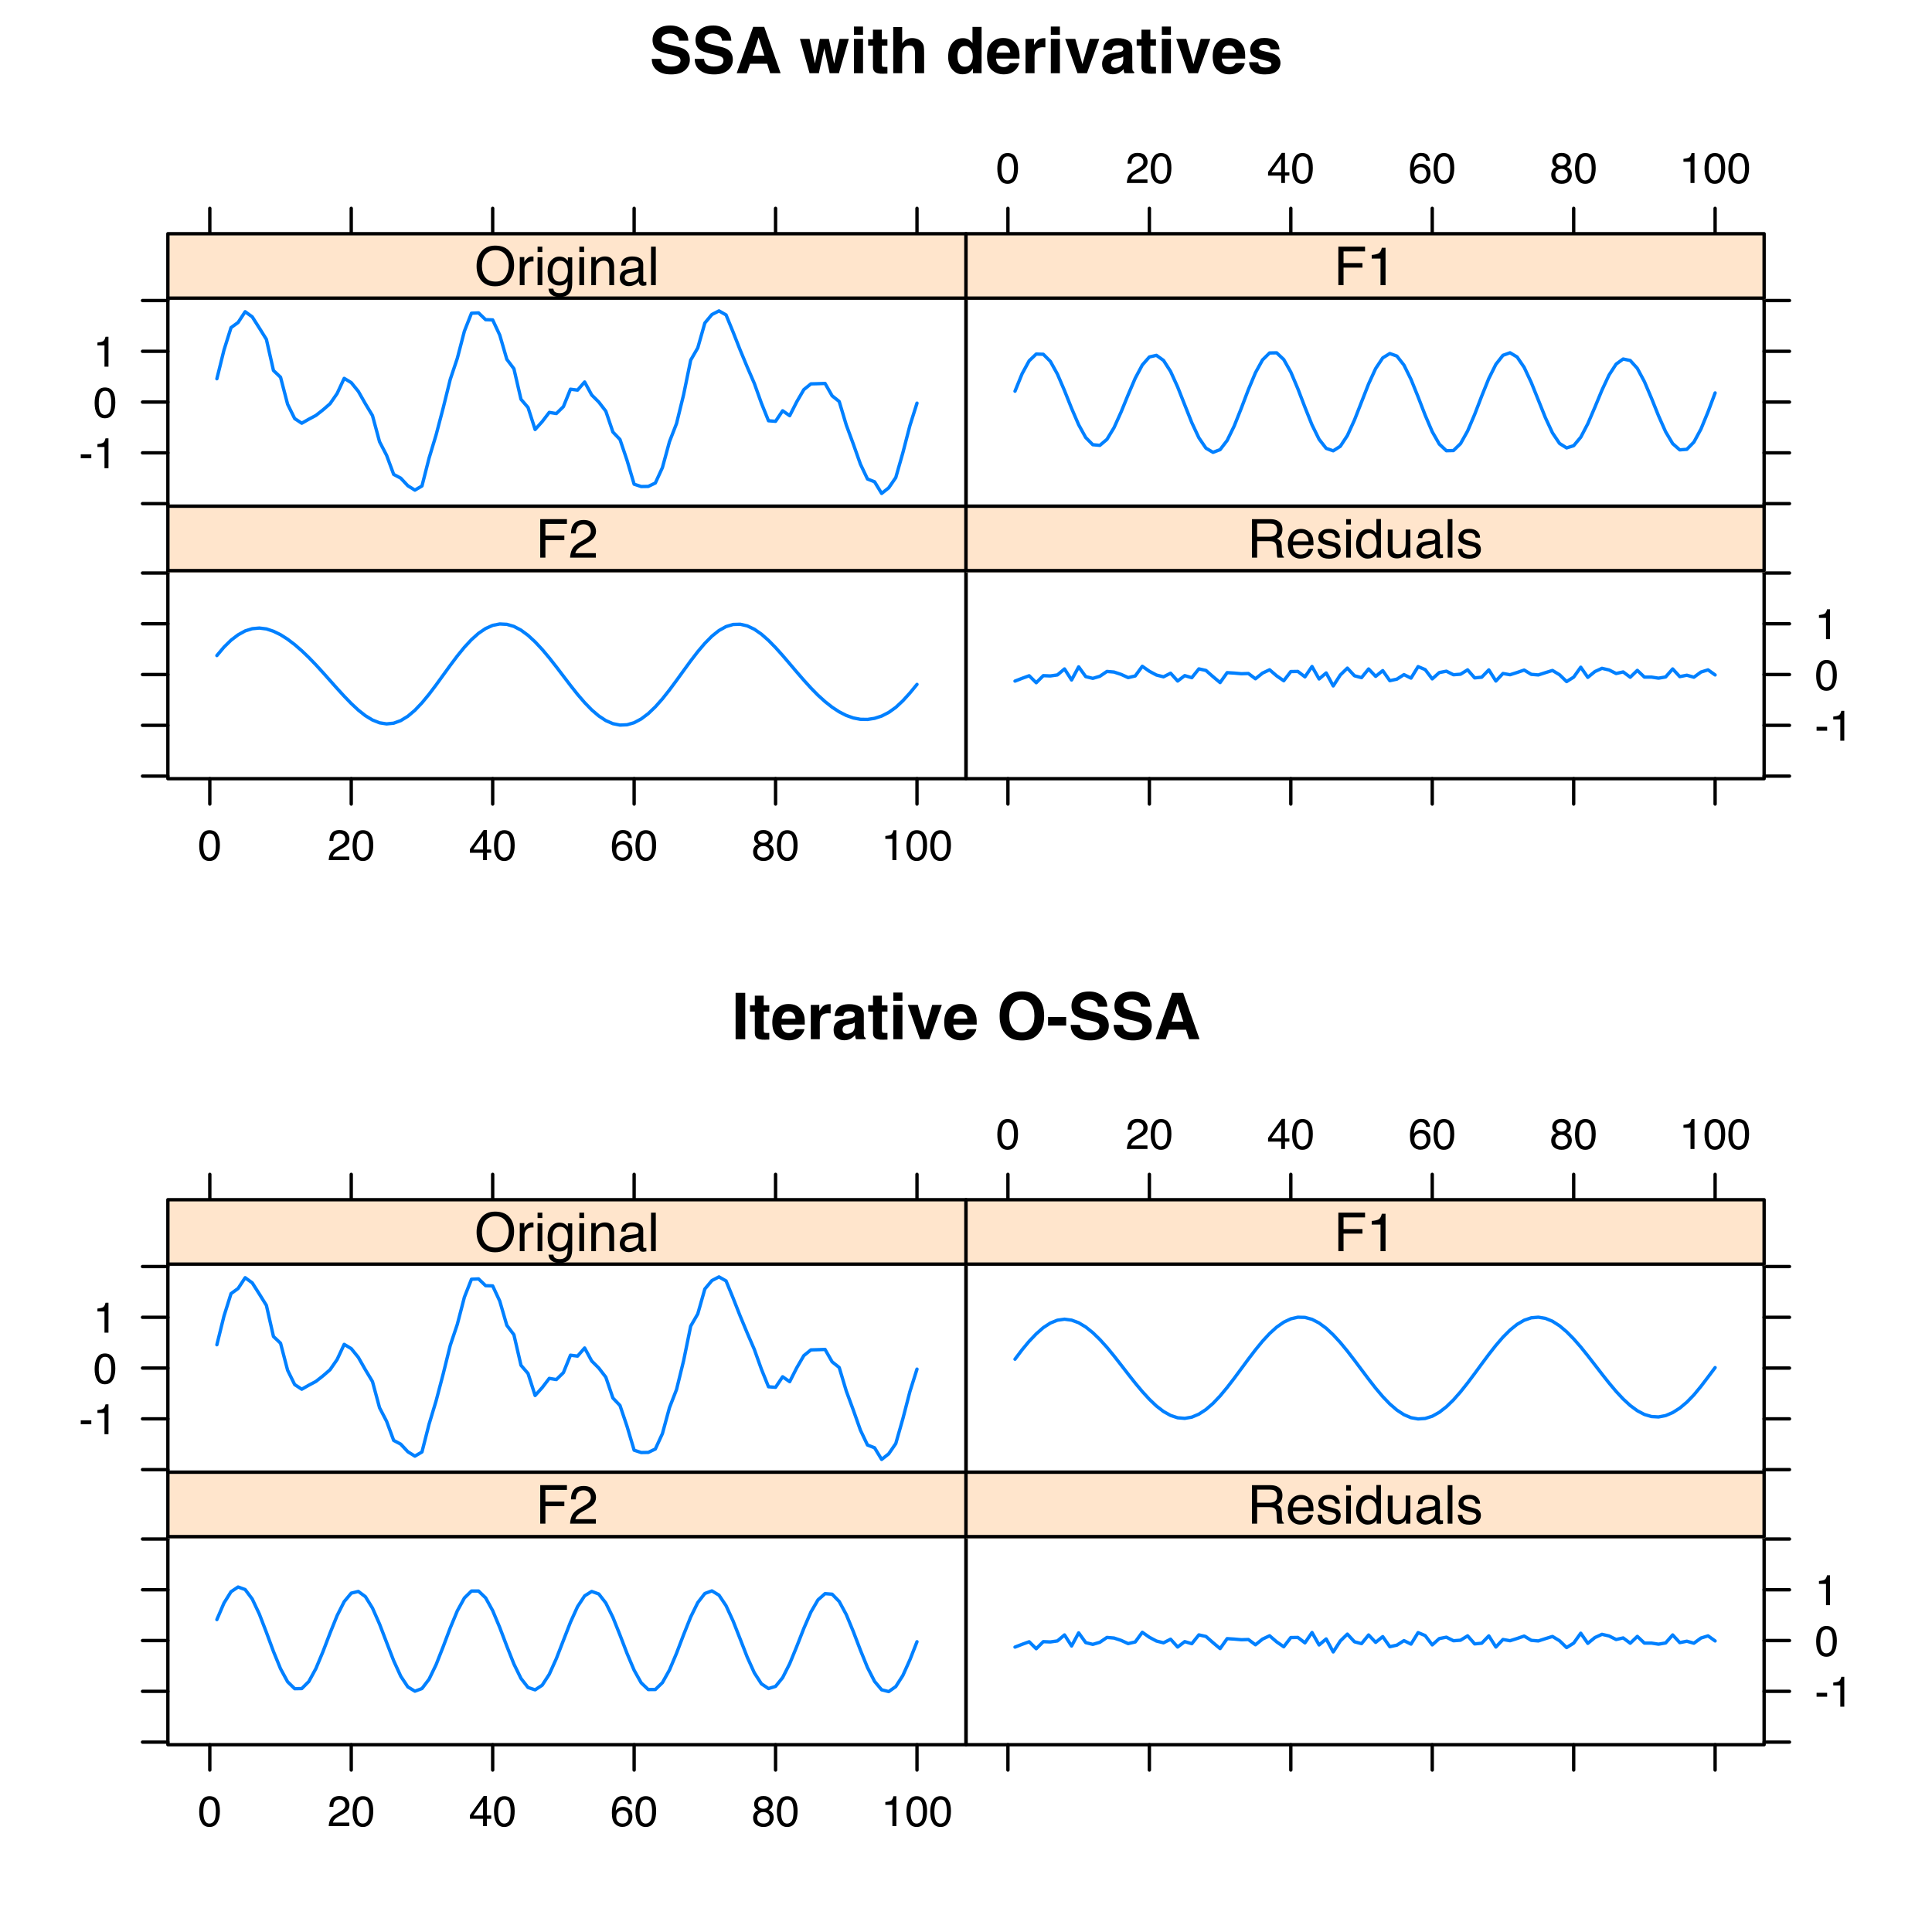 <?xml version="1.0" encoding="UTF-8"?>
<svg xmlns="http://www.w3.org/2000/svg" xmlns:xlink="http://www.w3.org/1999/xlink" width="432pt" height="432pt" viewBox="0 0 432 432" version="1.1">
<defs>
<g>
<symbol overflow="visible" id="glyph0-0">
<path style="stroke:none;" d="M 1.078 0 L 1.078 -10.375 L 9.438 -10.375 L 9.438 0 Z M 8.141 -1.297 L 8.141 -9.078 L 2.375 -9.078 L 2.375 -1.297 Z M 8.141 -1.297 "/>
</symbol>
<symbol overflow="visible" id="glyph0-1">
<path style="stroke:none;" d="M 2.672 -3.203 C 2.734 -2.723 2.859 -2.367 3.047 -2.141 C 3.398 -1.711 4.004 -1.5 4.859 -1.5 C 5.367 -1.5 5.785 -1.555 6.109 -1.672 C 6.711 -1.879 7.016 -2.281 7.016 -2.875 C 7.016 -3.219 6.863 -3.484 6.562 -3.672 C 6.258 -3.848 5.789 -4.008 5.156 -4.156 L 4.047 -4.391 C 2.973 -4.641 2.227 -4.906 1.812 -5.188 C 1.113 -5.664 0.766 -6.414 0.766 -7.438 C 0.766 -8.363 1.102 -9.133 1.781 -9.75 C 2.457 -10.363 3.445 -10.672 4.75 -10.672 C 5.844 -10.672 6.773 -10.379 7.547 -9.797 C 8.316 -9.223 8.723 -8.383 8.766 -7.281 L 6.688 -7.281 C 6.645 -7.906 6.367 -8.348 5.859 -8.609 C 5.523 -8.785 5.109 -8.875 4.609 -8.875 C 4.047 -8.875 3.598 -8.758 3.266 -8.531 C 2.93 -8.301 2.766 -7.988 2.766 -7.594 C 2.766 -7.219 2.93 -6.941 3.266 -6.766 C 3.473 -6.641 3.922 -6.492 4.609 -6.328 L 6.406 -5.906 C 7.188 -5.719 7.773 -5.469 8.172 -5.156 C 8.797 -4.664 9.109 -3.957 9.109 -3.031 C 9.109 -2.082 8.742 -1.297 8.016 -0.672 C 7.285 -0.047 6.258 0.266 4.938 0.266 C 3.594 0.266 2.531 -0.039 1.75 -0.656 C 0.977 -1.27 0.594 -2.117 0.594 -3.203 Z M 4.766 -10.688 Z M 4.766 -10.688 "/>
</symbol>
<symbol overflow="visible" id="glyph0-2">
<path style="stroke:none;" d="M 3.938 -3.922 L 6.562 -3.922 L 5.266 -8 Z M 4.062 -10.375 L 6.516 -10.375 L 10.188 0 L 7.844 0 L 7.172 -2.125 L 3.344 -2.125 L 2.625 0 L 0.359 0 Z M 5.281 -10.375 Z M 5.281 -10.375 "/>
</symbol>
<symbol overflow="visible" id="glyph0-3">
<path style="stroke:none;" d=""/>
</symbol>
<symbol overflow="visible" id="glyph0-4">
<path style="stroke:none;" d="M 4.547 -7.672 L 6.578 -7.672 L 7.75 -2.141 L 8.953 -7.672 L 11.031 -7.672 L 8.812 0 L 6.75 0 L 5.547 -5.578 L 4.328 0 L 2.25 0 L 0.094 -7.672 L 2.25 -7.672 L 3.453 -2.172 Z M 4.547 -7.672 "/>
</symbol>
<symbol overflow="visible" id="glyph0-5">
<path style="stroke:none;" d="M 3 -8.578 L 0.969 -8.578 L 0.969 -10.438 L 3 -10.438 Z M 0.969 -7.672 L 3 -7.672 L 3 0 L 0.969 0 Z M 0.969 -7.672 "/>
</symbol>
<symbol overflow="visible" id="glyph0-6">
<path style="stroke:none;" d="M 0.141 -6.172 L 0.141 -7.594 L 1.219 -7.594 L 1.219 -9.734 L 3.203 -9.734 L 3.203 -7.594 L 4.453 -7.594 L 4.453 -6.172 L 3.203 -6.172 L 3.203 -2.125 C 3.203 -1.801 3.238 -1.598 3.312 -1.516 C 3.395 -1.441 3.641 -1.406 4.047 -1.406 C 4.109 -1.406 4.172 -1.406 4.234 -1.406 C 4.305 -1.414 4.379 -1.422 4.453 -1.422 L 4.453 0.078 L 3.5 0.109 C 2.551 0.141 1.898 -0.023 1.547 -0.391 C 1.328 -0.617 1.219 -0.973 1.219 -1.453 L 1.219 -6.172 Z M 0.141 -6.172 "/>
</symbol>
<symbol overflow="visible" id="glyph0-7">
<path style="stroke:none;" d="M 5.156 -7.859 C 5.633 -7.859 6.066 -7.773 6.453 -7.609 C 6.836 -7.453 7.156 -7.203 7.406 -6.859 C 7.613 -6.578 7.738 -6.285 7.781 -5.984 C 7.832 -5.68 7.859 -5.188 7.859 -4.5 L 7.859 0 L 5.812 0 L 5.812 -4.656 C 5.812 -5.07 5.742 -5.406 5.609 -5.656 C 5.422 -6.02 5.07 -6.203 4.562 -6.203 C 4.031 -6.203 3.629 -6.023 3.359 -5.672 C 3.086 -5.316 2.953 -4.812 2.953 -4.156 L 2.953 0 L 0.953 0 L 0.953 -10.328 L 2.953 -10.328 L 2.953 -6.672 C 3.242 -7.117 3.578 -7.426 3.953 -7.594 C 4.336 -7.77 4.738 -7.859 5.156 -7.859 Z M 5.156 -7.859 "/>
</symbol>
<symbol overflow="visible" id="glyph0-8">
<path style="stroke:none;" d="M 3.766 -7.844 C 4.223 -7.844 4.633 -7.738 5 -7.531 C 5.363 -7.332 5.656 -7.055 5.875 -6.703 L 5.875 -10.359 L 7.906 -10.359 L 7.906 0 L 5.969 0 L 5.969 -1.062 C 5.676 -0.602 5.348 -0.27 4.984 -0.062 C 4.617 0.133 4.164 0.234 3.625 0.234 C 2.727 0.234 1.973 -0.125 1.359 -0.844 C 0.742 -1.57 0.438 -2.504 0.438 -3.641 C 0.438 -4.941 0.738 -5.969 1.344 -6.719 C 1.945 -7.469 2.754 -7.844 3.766 -7.844 Z M 4.203 -1.453 C 4.766 -1.453 5.191 -1.66 5.484 -2.078 C 5.785 -2.504 5.938 -3.051 5.938 -3.719 C 5.938 -4.656 5.695 -5.328 5.219 -5.734 C 4.938 -5.973 4.602 -6.094 4.219 -6.094 C 3.625 -6.094 3.191 -5.867 2.922 -5.422 C 2.648 -4.984 2.516 -4.438 2.516 -3.781 C 2.516 -3.07 2.648 -2.504 2.922 -2.078 C 3.203 -1.66 3.629 -1.453 4.203 -1.453 Z M 4.203 -1.453 "/>
</symbol>
<symbol overflow="visible" id="glyph0-9">
<path style="stroke:none;" d="M 3.953 -6.219 C 3.492 -6.219 3.133 -6.07 2.875 -5.781 C 2.625 -5.488 2.469 -5.094 2.406 -4.594 L 5.516 -4.594 C 5.484 -5.125 5.32 -5.523 5.031 -5.797 C 4.738 -6.078 4.379 -6.219 3.953 -6.219 Z M 3.953 -7.875 C 4.598 -7.875 5.176 -7.754 5.688 -7.516 C 6.195 -7.273 6.617 -6.895 6.953 -6.375 C 7.254 -5.926 7.445 -5.398 7.531 -4.797 C 7.582 -4.441 7.602 -3.938 7.594 -3.281 L 2.344 -3.281 C 2.375 -2.508 2.617 -1.969 3.078 -1.656 C 3.348 -1.469 3.68 -1.375 4.078 -1.375 C 4.484 -1.375 4.816 -1.488 5.078 -1.719 C 5.223 -1.844 5.348 -2.02 5.453 -2.25 L 7.5 -2.25 C 7.445 -1.789 7.207 -1.328 6.781 -0.859 C 6.125 -0.117 5.207 0.25 4.031 0.25 C 3.051 0.25 2.188 -0.062 1.438 -0.688 C 0.695 -1.312 0.328 -2.332 0.328 -3.75 C 0.328 -5.082 0.66 -6.102 1.328 -6.812 C 2.004 -7.52 2.879 -7.875 3.953 -7.875 Z M 4.094 -7.875 Z M 4.094 -7.875 "/>
</symbol>
<symbol overflow="visible" id="glyph0-10">
<path style="stroke:none;" d="M 5.094 -7.844 C 5.133 -7.844 5.164 -7.844 5.188 -7.844 C 5.219 -7.844 5.273 -7.844 5.359 -7.844 L 5.359 -5.781 C 5.234 -5.789 5.117 -5.797 5.016 -5.797 C 4.922 -5.805 4.848 -5.812 4.797 -5.812 C 3.984 -5.812 3.441 -5.551 3.172 -5.031 C 3.016 -4.738 2.938 -4.285 2.938 -3.672 L 2.938 0 L 0.922 0 L 0.922 -7.672 L 2.828 -7.672 L 2.828 -6.328 C 3.141 -6.836 3.41 -7.188 3.641 -7.375 C 4.016 -7.688 4.5 -7.844 5.094 -7.844 Z M 5.094 -7.844 "/>
</symbol>
<symbol overflow="visible" id="glyph0-11">
<path style="stroke:none;" d="M 5.656 -7.672 L 7.812 -7.672 L 5.047 0 L 2.938 0 L 0.188 -7.672 L 2.438 -7.672 L 4.031 -2.016 Z M 5.656 -7.672 "/>
</symbol>
<symbol overflow="visible" id="glyph0-12">
<path style="stroke:none;" d="M 5.156 -3.734 C 5.031 -3.648 4.906 -3.582 4.781 -3.531 C 4.656 -3.477 4.477 -3.43 4.25 -3.391 L 3.797 -3.312 C 3.379 -3.238 3.078 -3.145 2.891 -3.031 C 2.578 -2.852 2.422 -2.57 2.422 -2.188 C 2.422 -1.844 2.516 -1.594 2.703 -1.438 C 2.898 -1.289 3.133 -1.219 3.406 -1.219 C 3.832 -1.219 4.227 -1.344 4.594 -1.594 C 4.957 -1.852 5.145 -2.316 5.156 -2.984 Z M 3.953 -4.656 C 4.316 -4.707 4.578 -4.77 4.734 -4.844 C 5.023 -4.957 5.172 -5.145 5.172 -5.406 C 5.172 -5.719 5.062 -5.93 4.844 -6.047 C 4.625 -6.172 4.305 -6.234 3.891 -6.234 C 3.41 -6.234 3.07 -6.117 2.875 -5.891 C 2.738 -5.711 2.645 -5.477 2.594 -5.188 L 0.656 -5.188 C 0.695 -5.852 0.883 -6.406 1.219 -6.844 C 1.75 -7.508 2.66 -7.844 3.953 -7.844 C 4.797 -7.844 5.539 -7.676 6.188 -7.344 C 6.844 -7.008 7.172 -6.383 7.172 -5.469 L 7.172 -1.953 C 7.172 -1.703 7.176 -1.406 7.188 -1.062 C 7.195 -0.801 7.234 -0.625 7.297 -0.531 C 7.367 -0.438 7.469 -0.359 7.594 -0.297 L 7.594 0 L 5.422 0 C 5.359 -0.156 5.312 -0.301 5.281 -0.438 C 5.258 -0.57 5.242 -0.727 5.234 -0.906 C 4.953 -0.602 4.633 -0.348 4.281 -0.141 C 3.844 0.109 3.352 0.234 2.812 0.234 C 2.113 0.234 1.539 0.035 1.094 -0.359 C 0.645 -0.754 0.422 -1.316 0.422 -2.047 C 0.422 -2.984 0.781 -3.664 1.5 -4.094 C 1.906 -4.32 2.492 -4.484 3.266 -4.578 Z M 4.047 -7.875 Z M 4.047 -7.875 "/>
</symbol>
<symbol overflow="visible" id="glyph0-13">
<path style="stroke:none;" d="M 2.5 -2.453 C 2.539 -2.086 2.629 -1.832 2.766 -1.688 C 3.016 -1.414 3.477 -1.281 4.156 -1.281 C 4.539 -1.281 4.848 -1.336 5.078 -1.453 C 5.316 -1.578 5.438 -1.754 5.438 -1.984 C 5.438 -2.211 5.344 -2.383 5.156 -2.5 C 4.969 -2.625 4.27 -2.828 3.062 -3.109 C 2.195 -3.328 1.586 -3.598 1.234 -3.922 C 0.879 -4.234 0.703 -4.691 0.703 -5.297 C 0.703 -6.004 0.977 -6.613 1.531 -7.125 C 2.082 -7.633 2.863 -7.891 3.875 -7.891 C 4.832 -7.891 5.613 -7.695 6.219 -7.312 C 6.82 -6.926 7.164 -6.266 7.25 -5.328 L 5.25 -5.328 C 5.219 -5.586 5.145 -5.789 5.031 -5.938 C 4.812 -6.219 4.438 -6.359 3.906 -6.359 C 3.469 -6.359 3.156 -6.285 2.969 -6.141 C 2.781 -6.004 2.688 -5.848 2.688 -5.672 C 2.688 -5.441 2.785 -5.273 2.984 -5.172 C 3.18 -5.066 3.879 -4.879 5.078 -4.609 C 5.879 -4.422 6.477 -4.141 6.875 -3.766 C 7.27 -3.379 7.469 -2.898 7.469 -2.328 C 7.469 -1.566 7.18 -0.941 6.609 -0.453 C 6.047 0.023 5.176 0.266 4 0.266 C 2.789 0.266 1.898 0.008 1.328 -0.5 C 0.754 -1.008 0.469 -1.66 0.469 -2.453 Z M 4.031 -7.875 Z M 4.031 -7.875 "/>
</symbol>
<symbol overflow="visible" id="glyph0-14">
<path style="stroke:none;" d="M 3.078 0 L 0.922 0 L 0.922 -10.375 L 3.078 -10.375 Z M 2 -10.578 Z M 2 -10.578 "/>
</symbol>
<symbol overflow="visible" id="glyph0-15">
<path style="stroke:none;" d="M 5.688 -1.547 C 6.539 -1.547 7.219 -1.863 7.719 -2.5 C 8.227 -3.133 8.484 -4.035 8.484 -5.203 C 8.484 -6.359 8.227 -7.254 7.719 -7.891 C 7.219 -8.523 6.539 -8.844 5.688 -8.844 C 4.82 -8.844 4.133 -8.523 3.625 -7.891 C 3.113 -7.266 2.859 -6.367 2.859 -5.203 C 2.859 -4.035 3.113 -3.133 3.625 -2.5 C 4.133 -1.863 4.82 -1.547 5.688 -1.547 Z M 10.656 -5.203 C 10.656 -3.336 10.129 -1.91 9.078 -0.922 C 8.297 -0.117 7.164 0.281 5.688 0.281 C 4.195 0.281 3.062 -0.117 2.281 -0.922 C 1.227 -1.91 0.703 -3.336 0.703 -5.203 C 0.703 -7.098 1.227 -8.52 2.281 -9.469 C 3.062 -10.281 4.195 -10.688 5.688 -10.688 C 7.164 -10.688 8.297 -10.281 9.078 -9.469 C 10.129 -8.52 10.656 -7.098 10.656 -5.203 Z M 5.688 -10.688 Z M 5.688 -10.688 "/>
</symbol>
<symbol overflow="visible" id="glyph0-16">
<path style="stroke:none;" d="M 0.328 -4.969 L 4.375 -4.969 L 4.375 -3.062 L 0.328 -3.062 Z M 0.328 -4.969 "/>
</symbol>
<symbol overflow="visible" id="glyph1-0">
<path style="stroke:none;" d="M 0.312 0 L 0.312 -6.875 L 5.766 -6.875 L 5.766 0 Z M 4.906 -0.859 L 4.906 -6.016 L 1.172 -6.016 L 1.172 -0.859 Z M 4.906 -0.859 "/>
</symbol>
<symbol overflow="visible" id="glyph1-1">
<path style="stroke:none;" d="M 0.391 -3.109 L 2.75 -3.109 L 2.75 -2.234 L 0.391 -2.234 Z M 0.391 -3.109 "/>
</symbol>
<symbol overflow="visible" id="glyph1-2">
<path style="stroke:none;" d="M 0.922 -4.75 L 0.922 -5.391 C 1.523 -5.453 1.945 -5.551 2.188 -5.688 C 2.426 -5.832 2.609 -6.164 2.734 -6.688 L 3.391 -6.688 L 3.391 0 L 2.5 0 L 2.5 -4.75 Z M 0.922 -4.75 "/>
</symbol>
<symbol overflow="visible" id="glyph1-3">
<path style="stroke:none;" d="M 2.594 -6.703 C 3.457 -6.703 4.086 -6.348 4.484 -5.641 C 4.773 -5.086 4.922 -4.328 4.922 -3.359 C 4.922 -2.453 4.785 -1.695 4.516 -1.094 C 4.129 -0.238 3.488 0.188 2.594 0.188 C 1.781 0.188 1.18 -0.16 0.797 -0.859 C 0.461 -1.453 0.297 -2.238 0.297 -3.219 C 0.297 -3.977 0.395 -4.633 0.594 -5.188 C 0.957 -6.195 1.625 -6.703 2.594 -6.703 Z M 2.578 -0.578 C 3.016 -0.578 3.363 -0.77 3.625 -1.156 C 3.883 -1.551 4.016 -2.273 4.016 -3.328 C 4.016 -4.086 3.922 -4.711 3.734 -5.203 C 3.547 -5.703 3.18 -5.953 2.641 -5.953 C 2.148 -5.953 1.789 -5.719 1.562 -5.25 C 1.332 -4.781 1.219 -4.094 1.219 -3.188 C 1.219 -2.5 1.289 -1.945 1.438 -1.531 C 1.656 -0.895 2.035 -0.578 2.578 -0.578 Z M 2.578 -0.578 "/>
</symbol>
<symbol overflow="visible" id="glyph1-4">
<path style="stroke:none;" d="M 0.297 0 C 0.328 -0.57 0.445 -1.07 0.656 -1.5 C 0.863 -1.938 1.27 -2.328 1.875 -2.672 L 2.766 -3.188 C 3.172 -3.426 3.457 -3.629 3.625 -3.797 C 3.875 -4.055 4 -4.352 4 -4.688 C 4 -5.07 3.879 -5.379 3.641 -5.609 C 3.41 -5.836 3.102 -5.953 2.719 -5.953 C 2.133 -5.953 1.734 -5.734 1.516 -5.297 C 1.398 -5.066 1.336 -4.742 1.328 -4.328 L 0.469 -4.328 C 0.477 -4.91 0.582 -5.383 0.781 -5.75 C 1.145 -6.406 1.789 -6.734 2.719 -6.734 C 3.488 -6.734 4.051 -6.523 4.406 -6.109 C 4.758 -5.691 4.938 -5.227 4.938 -4.719 C 4.938 -4.188 4.75 -3.727 4.375 -3.344 C 4.156 -3.125 3.758 -2.852 3.188 -2.531 L 2.547 -2.188 C 2.242 -2.02 2.004 -1.859 1.828 -1.703 C 1.516 -1.43 1.316 -1.129 1.234 -0.797 L 4.906 -0.797 L 4.906 0 Z M 0.297 0 "/>
</symbol>
<symbol overflow="visible" id="glyph1-5">
<path style="stroke:none;" d="M 3.172 -2.375 L 3.172 -5.422 L 1.016 -2.375 Z M 3.188 0 L 3.188 -1.641 L 0.25 -1.641 L 0.25 -2.469 L 3.312 -6.734 L 4.031 -6.734 L 4.031 -2.375 L 5.016 -2.375 L 5.016 -1.641 L 4.031 -1.641 L 4.031 0 Z M 3.188 0 "/>
</symbol>
<symbol overflow="visible" id="glyph1-6">
<path style="stroke:none;" d="M 2.812 -6.734 C 3.562 -6.734 4.082 -6.535 4.375 -6.141 C 4.664 -5.754 4.812 -5.359 4.812 -4.953 L 3.984 -4.953 C 3.93 -5.211 3.852 -5.422 3.75 -5.578 C 3.539 -5.859 3.227 -6 2.812 -6 C 2.344 -6 1.969 -5.781 1.688 -5.344 C 1.414 -4.906 1.266 -4.281 1.234 -3.469 C 1.422 -3.75 1.664 -3.961 1.969 -4.109 C 2.227 -4.234 2.523 -4.297 2.859 -4.297 C 3.422 -4.297 3.91 -4.113 4.328 -3.75 C 4.742 -3.395 4.953 -2.863 4.953 -2.156 C 4.953 -1.539 4.754 -1 4.359 -0.531 C 3.961 -0.062 3.398 0.172 2.672 0.172 C 2.047 0.172 1.504 -0.062 1.047 -0.531 C 0.586 -1.008 0.359 -1.816 0.359 -2.953 C 0.359 -3.785 0.461 -4.488 0.672 -5.062 C 1.055 -6.176 1.77 -6.734 2.812 -6.734 Z M 2.75 -0.578 C 3.188 -0.578 3.516 -0.723 3.734 -1.016 C 3.961 -1.316 4.078 -1.672 4.078 -2.078 C 4.078 -2.422 3.977 -2.75 3.781 -3.062 C 3.582 -3.375 3.223 -3.531 2.703 -3.531 C 2.336 -3.531 2.02 -3.41 1.75 -3.172 C 1.477 -2.93 1.344 -2.566 1.344 -2.078 C 1.344 -1.648 1.461 -1.289 1.703 -1 C 1.953 -0.719 2.301 -0.578 2.75 -0.578 Z M 2.75 -0.578 "/>
</symbol>
<symbol overflow="visible" id="glyph1-7">
<path style="stroke:none;" d="M 2.609 -3.891 C 2.984 -3.891 3.273 -3.992 3.484 -4.203 C 3.691 -4.41 3.797 -4.66 3.797 -4.953 C 3.797 -5.203 3.691 -5.43 3.484 -5.641 C 3.285 -5.848 2.984 -5.953 2.578 -5.953 C 2.172 -5.953 1.875 -5.848 1.688 -5.641 C 1.508 -5.43 1.422 -5.188 1.422 -4.906 C 1.422 -4.594 1.535 -4.344 1.766 -4.156 C 2.004 -3.977 2.285 -3.891 2.609 -3.891 Z M 2.656 -0.578 C 3.051 -0.578 3.375 -0.68 3.625 -0.891 C 3.883 -1.098 4.016 -1.414 4.016 -1.844 C 4.016 -2.27 3.879 -2.594 3.609 -2.812 C 3.348 -3.039 3.008 -3.156 2.594 -3.156 C 2.195 -3.156 1.867 -3.039 1.609 -2.812 C 1.359 -2.582 1.234 -2.266 1.234 -1.859 C 1.234 -1.516 1.348 -1.211 1.578 -0.953 C 1.816 -0.703 2.176 -0.578 2.656 -0.578 Z M 1.469 -3.578 C 1.227 -3.672 1.039 -3.785 0.906 -3.922 C 0.664 -4.172 0.547 -4.5 0.547 -4.906 C 0.547 -5.406 0.723 -5.832 1.078 -6.188 C 1.441 -6.551 1.957 -6.734 2.625 -6.734 C 3.27 -6.734 3.773 -6.562 4.141 -6.219 C 4.504 -5.875 4.688 -5.477 4.688 -5.031 C 4.688 -4.613 4.582 -4.273 4.375 -4.016 C 4.25 -3.867 4.062 -3.723 3.812 -3.578 C 4.094 -3.453 4.312 -3.305 4.469 -3.141 C 4.77 -2.828 4.922 -2.422 4.922 -1.922 C 4.922 -1.336 4.723 -0.836 4.328 -0.422 C 3.93 -0.016 3.367 0.188 2.641 0.188 C 1.984 0.188 1.43 0.008 0.984 -0.344 C 0.535 -0.695 0.312 -1.211 0.312 -1.891 C 0.312 -2.285 0.406 -2.625 0.594 -2.906 C 0.789 -3.195 1.082 -3.422 1.469 -3.578 Z M 1.469 -3.578 "/>
</symbol>
<symbol overflow="visible" id="glyph2-0">
<path style="stroke:none;" d="M 0.391 0 L 0.391 -8.609 L 7.219 -8.609 L 7.219 0 Z M 6.141 -1.078 L 6.141 -7.531 L 1.469 -7.531 L 1.469 -1.078 Z M 6.141 -1.078 "/>
</symbol>
<symbol overflow="visible" id="glyph2-1">
<path style="stroke:none;" d="M 4.625 -8.844 C 6.145 -8.844 7.27 -8.352 8 -7.375 C 8.57 -6.613 8.859 -5.641 8.859 -4.453 C 8.859 -3.172 8.531 -2.102 7.875 -1.25 C 7.113 -0.25 6.023 0.25 4.609 0.25 C 3.285 0.25 2.242 -0.188 1.484 -1.062 C 0.805 -1.906 0.469 -2.973 0.469 -4.266 C 0.469 -5.422 0.758 -6.414 1.344 -7.25 C 2.082 -8.312 3.176 -8.844 4.625 -8.844 Z M 4.75 -0.797 C 5.77 -0.797 6.508 -1.16 6.969 -1.891 C 7.438 -2.629 7.672 -3.477 7.672 -4.438 C 7.672 -5.445 7.406 -6.258 6.875 -6.875 C 6.344 -7.5 5.617 -7.812 4.703 -7.812 C 3.805 -7.812 3.078 -7.504 2.516 -6.891 C 1.953 -6.273 1.672 -5.375 1.672 -4.188 C 1.672 -3.227 1.91 -2.422 2.391 -1.766 C 2.879 -1.117 3.664 -0.797 4.75 -0.797 Z M 4.672 -8.844 Z M 4.672 -8.844 "/>
</symbol>
<symbol overflow="visible" id="glyph2-2">
<path style="stroke:none;" d="M 0.797 -6.281 L 1.812 -6.281 L 1.812 -5.188 C 1.883 -5.406 2.082 -5.664 2.406 -5.969 C 2.727 -6.27 3.098 -6.422 3.516 -6.422 C 3.535 -6.422 3.566 -6.414 3.609 -6.406 C 3.66 -6.406 3.742 -6.398 3.859 -6.391 L 3.859 -5.281 C 3.797 -5.289 3.738 -5.297 3.688 -5.297 C 3.633 -5.297 3.578 -5.297 3.516 -5.297 C 2.984 -5.297 2.57 -5.125 2.281 -4.781 C 2 -4.445 1.859 -4.055 1.859 -3.609 L 1.859 0 L 0.797 0 Z M 0.797 -6.281 "/>
</symbol>
<symbol overflow="visible" id="glyph2-3">
<path style="stroke:none;" d="M 0.781 -6.25 L 1.844 -6.25 L 1.844 0 L 0.781 0 Z M 0.781 -8.609 L 1.844 -8.609 L 1.844 -7.406 L 0.781 -7.406 Z M 0.781 -8.609 "/>
</symbol>
<symbol overflow="visible" id="glyph2-4">
<path style="stroke:none;" d="M 2.984 -6.391 C 3.484 -6.391 3.914 -6.27 4.281 -6.031 C 4.477 -5.883 4.68 -5.68 4.891 -5.422 L 4.891 -6.219 L 5.859 -6.219 L 5.859 -0.516 C 5.859 0.285 5.742 0.914 5.516 1.375 C 5.078 2.227 4.25 2.656 3.031 2.656 C 2.352 2.656 1.785 2.504 1.328 2.203 C 0.867 1.898 0.609 1.426 0.547 0.781 L 1.625 0.781 C 1.676 1.062 1.773 1.281 1.922 1.438 C 2.16 1.664 2.535 1.781 3.047 1.781 C 3.859 1.781 4.391 1.492 4.641 0.922 C 4.785 0.586 4.852 -0.008 4.844 -0.875 C 4.633 -0.551 4.379 -0.312 4.078 -0.156 C 3.785 0 3.395 0.078 2.906 0.078 C 2.227 0.078 1.633 -0.16 1.125 -0.641 C 0.613 -1.129 0.359 -1.93 0.359 -3.047 C 0.359 -4.098 0.613 -4.914 1.125 -5.5 C 1.645 -6.094 2.266 -6.391 2.984 -6.391 Z M 4.891 -3.172 C 4.891 -3.941 4.727 -4.516 4.406 -4.891 C 4.082 -5.266 3.676 -5.453 3.188 -5.453 C 2.438 -5.453 1.926 -5.102 1.656 -4.406 C 1.508 -4.039 1.438 -3.555 1.438 -2.953 C 1.438 -2.242 1.578 -1.703 1.859 -1.328 C 2.148 -0.961 2.539 -0.781 3.031 -0.781 C 3.789 -0.781 4.32 -1.125 4.625 -1.812 C 4.801 -2.195 4.891 -2.648 4.891 -3.172 Z M 3.109 -6.422 Z M 3.109 -6.422 "/>
</symbol>
<symbol overflow="visible" id="glyph2-5">
<path style="stroke:none;" d="M 0.781 -6.281 L 1.781 -6.281 L 1.781 -5.391 C 2.07 -5.754 2.383 -6.016 2.719 -6.172 C 3.051 -6.336 3.422 -6.422 3.828 -6.422 C 4.711 -6.422 5.312 -6.109 5.625 -5.484 C 5.801 -5.141 5.891 -4.656 5.891 -4.031 L 5.891 0 L 4.812 0 L 4.812 -3.953 C 4.812 -4.336 4.754 -4.645 4.641 -4.875 C 4.453 -5.27 4.113 -5.469 3.625 -5.469 C 3.375 -5.469 3.172 -5.441 3.016 -5.391 C 2.723 -5.305 2.469 -5.133 2.25 -4.875 C 2.07 -4.664 1.957 -4.453 1.906 -4.234 C 1.852 -4.016 1.828 -3.695 1.828 -3.281 L 1.828 0 L 0.781 0 Z M 3.25 -6.422 Z M 3.25 -6.422 "/>
</symbol>
<symbol overflow="visible" id="glyph2-6">
<path style="stroke:none;" d="M 1.578 -1.672 C 1.578 -1.367 1.688 -1.129 1.906 -0.953 C 2.133 -0.773 2.398 -0.688 2.703 -0.688 C 3.078 -0.688 3.438 -0.77 3.781 -0.938 C 4.375 -1.227 4.672 -1.695 4.672 -2.344 L 4.672 -3.188 C 4.535 -3.113 4.363 -3.047 4.156 -2.984 C 3.957 -2.93 3.758 -2.895 3.562 -2.875 L 2.938 -2.797 C 2.551 -2.742 2.258 -2.66 2.062 -2.547 C 1.738 -2.367 1.578 -2.078 1.578 -1.672 Z M 4.141 -3.797 C 4.379 -3.828 4.539 -3.93 4.625 -4.109 C 4.664 -4.203 4.688 -4.336 4.688 -4.516 C 4.688 -4.867 4.555 -5.125 4.297 -5.281 C 4.047 -5.445 3.688 -5.531 3.219 -5.531 C 2.664 -5.531 2.273 -5.383 2.047 -5.094 C 1.91 -4.926 1.82 -4.68 1.781 -4.359 L 0.797 -4.359 C 0.816 -5.129 1.066 -5.664 1.547 -5.969 C 2.035 -6.27 2.598 -6.422 3.234 -6.422 C 3.973 -6.422 4.57 -6.281 5.031 -6 C 5.488 -5.719 5.719 -5.281 5.719 -4.688 L 5.719 -1.078 C 5.719 -0.973 5.738 -0.883 5.781 -0.812 C 5.832 -0.75 5.93 -0.719 6.078 -0.719 C 6.117 -0.719 6.164 -0.719 6.219 -0.719 C 6.281 -0.727 6.348 -0.738 6.422 -0.75 L 6.422 0.031 C 6.254 0.07 6.125 0.098 6.031 0.109 C 5.945 0.129 5.832 0.141 5.688 0.141 C 5.32 0.141 5.062 0.008 4.906 -0.25 C 4.812 -0.383 4.75 -0.578 4.719 -0.828 C 4.5 -0.547 4.188 -0.301 3.781 -0.094 C 3.383 0.113 2.945 0.219 2.469 0.219 C 1.883 0.219 1.406 0.039 1.031 -0.312 C 0.664 -0.664 0.484 -1.109 0.484 -1.641 C 0.484 -2.223 0.664 -2.676 1.031 -3 C 1.395 -3.32 1.867 -3.52 2.453 -3.594 Z M 3.266 -6.422 Z M 3.266 -6.422 "/>
</symbol>
<symbol overflow="visible" id="glyph2-7">
<path style="stroke:none;" d="M 0.797 -8.609 L 1.859 -8.609 L 1.859 0 L 0.797 0 Z M 0.797 -8.609 "/>
</symbol>
<symbol overflow="visible" id="glyph2-8">
<path style="stroke:none;" d="M 1.031 -8.609 L 7 -8.609 L 7 -7.547 L 2.188 -7.547 L 2.188 -4.938 L 6.422 -4.938 L 6.422 -3.922 L 2.188 -3.922 L 2.188 0 L 1.031 0 Z M 1.031 -8.609 "/>
</symbol>
<symbol overflow="visible" id="glyph2-9">
<path style="stroke:none;" d="M 1.156 -5.938 L 1.156 -6.75 C 1.914 -6.82 2.441 -6.945 2.734 -7.125 C 3.035 -7.301 3.266 -7.711 3.422 -8.359 L 4.25 -8.359 L 4.25 0 L 3.125 0 L 3.125 -5.938 Z M 1.156 -5.938 "/>
</symbol>
<symbol overflow="visible" id="glyph2-10">
<path style="stroke:none;" d="M 0.375 0 C 0.414 -0.719 0.566 -1.344 0.828 -1.875 C 1.086 -2.414 1.594 -2.906 2.344 -3.344 L 3.469 -4 C 3.969 -4.289 4.32 -4.539 4.531 -4.75 C 4.852 -5.07 5.016 -5.441 5.016 -5.859 C 5.016 -6.348 4.863 -6.734 4.562 -7.016 C 4.27 -7.305 3.883 -7.453 3.406 -7.453 C 2.676 -7.453 2.176 -7.18 1.906 -6.641 C 1.75 -6.336 1.664 -5.93 1.656 -5.422 L 0.578 -5.422 C 0.586 -6.148 0.723 -6.742 0.984 -7.203 C 1.441 -8.016 2.25 -8.422 3.406 -8.422 C 4.363 -8.422 5.062 -8.16 5.5 -7.641 C 5.945 -7.117 6.172 -6.539 6.172 -5.906 C 6.172 -5.238 5.938 -4.664 5.469 -4.188 C 5.195 -3.906 4.707 -3.566 4 -3.172 L 3.188 -2.734 C 2.812 -2.523 2.516 -2.32 2.297 -2.125 C 1.898 -1.789 1.648 -1.414 1.547 -1 L 6.141 -1 L 6.141 0 Z M 0.375 0 "/>
</symbol>
<symbol overflow="visible" id="glyph2-11">
<path style="stroke:none;" d="M 4.922 -4.672 C 5.461 -4.672 5.891 -4.781 6.203 -5 C 6.523 -5.219 6.688 -5.609 6.688 -6.172 C 6.688 -6.785 6.469 -7.207 6.031 -7.438 C 5.789 -7.551 5.469 -7.609 5.062 -7.609 L 2.219 -7.609 L 2.219 -4.672 Z M 1.062 -8.609 L 5.047 -8.609 C 5.703 -8.609 6.238 -8.516 6.656 -8.328 C 7.469 -7.953 7.875 -7.27 7.875 -6.281 C 7.875 -5.77 7.766 -5.348 7.547 -5.016 C 7.336 -4.691 7.039 -4.43 6.656 -4.234 C 7 -4.098 7.254 -3.914 7.422 -3.688 C 7.586 -3.469 7.68 -3.109 7.703 -2.609 L 7.75 -1.453 C 7.758 -1.129 7.785 -0.883 7.828 -0.719 C 7.898 -0.445 8.023 -0.27 8.203 -0.188 L 8.203 0 L 6.781 0 C 6.738 -0.07 6.703 -0.164 6.672 -0.281 C 6.648 -0.406 6.633 -0.633 6.625 -0.969 L 6.547 -2.406 C 6.523 -2.969 6.316 -3.344 5.922 -3.531 C 5.703 -3.633 5.352 -3.688 4.875 -3.688 L 2.219 -3.688 L 2.219 0 L 1.062 0 Z M 1.062 -8.609 "/>
</symbol>
<symbol overflow="visible" id="glyph2-12">
<path style="stroke:none;" d="M 3.391 -6.422 C 3.836 -6.422 4.27 -6.316 4.688 -6.109 C 5.102 -5.898 5.422 -5.629 5.641 -5.297 C 5.848 -4.973 5.988 -4.602 6.062 -4.188 C 6.125 -3.895 6.156 -3.43 6.156 -2.797 L 1.547 -2.797 C 1.566 -2.16 1.719 -1.648 2 -1.266 C 2.281 -0.879 2.719 -0.688 3.312 -0.688 C 3.863 -0.688 4.301 -0.867 4.625 -1.234 C 4.812 -1.441 4.945 -1.688 5.031 -1.969 L 6.062 -1.969 C 6.039 -1.738 5.953 -1.484 5.797 -1.203 C 5.641 -0.922 5.469 -0.688 5.281 -0.5 C 4.957 -0.188 4.555 0.02 4.078 0.125 C 3.828 0.188 3.539 0.219 3.219 0.219 C 2.438 0.219 1.773 -0.062 1.234 -0.625 C 0.691 -1.195 0.422 -1.992 0.422 -3.016 C 0.422 -4.023 0.691 -4.844 1.234 -5.469 C 1.785 -6.102 2.504 -6.422 3.391 -6.422 Z M 5.062 -3.641 C 5.02 -4.098 4.922 -4.461 4.766 -4.734 C 4.484 -5.242 4.004 -5.5 3.328 -5.5 C 2.836 -5.5 2.426 -5.32 2.094 -4.969 C 1.77 -4.625 1.598 -4.18 1.578 -3.641 Z M 3.281 -6.422 Z M 3.281 -6.422 "/>
</symbol>
<symbol overflow="visible" id="glyph2-13">
<path style="stroke:none;" d="M 1.406 -1.969 C 1.438 -1.613 1.523 -1.344 1.672 -1.156 C 1.93 -0.82 2.391 -0.656 3.047 -0.656 C 3.441 -0.656 3.785 -0.738 4.078 -0.906 C 4.379 -1.07 4.531 -1.332 4.531 -1.688 C 4.531 -1.957 4.41 -2.164 4.172 -2.312 C 4.016 -2.395 3.711 -2.492 3.266 -2.609 L 2.422 -2.812 C 1.891 -2.945 1.5 -3.098 1.25 -3.266 C 0.789 -3.547 0.562 -3.941 0.562 -4.453 C 0.562 -5.047 0.773 -5.523 1.203 -5.891 C 1.629 -6.254 2.207 -6.438 2.938 -6.438 C 3.875 -6.438 4.551 -6.16 4.969 -5.609 C 5.238 -5.254 5.367 -4.875 5.359 -4.469 L 4.359 -4.469 C 4.336 -4.707 4.254 -4.926 4.109 -5.125 C 3.867 -5.395 3.445 -5.531 2.844 -5.531 C 2.445 -5.531 2.145 -5.453 1.938 -5.297 C 1.738 -5.148 1.641 -4.953 1.641 -4.703 C 1.641 -4.43 1.773 -4.211 2.047 -4.047 C 2.203 -3.953 2.43 -3.867 2.734 -3.797 L 3.422 -3.625 C 4.18 -3.438 4.691 -3.258 4.953 -3.094 C 5.359 -2.82 5.562 -2.395 5.562 -1.812 C 5.562 -1.258 5.348 -0.781 4.922 -0.375 C 4.504 0.031 3.863 0.234 3 0.234 C 2.062 0.234 1.395 0.023 1 -0.391 C 0.613 -0.816 0.41 -1.344 0.391 -1.969 Z M 2.953 -6.422 Z M 2.953 -6.422 "/>
</symbol>
<symbol overflow="visible" id="glyph2-14">
<path style="stroke:none;" d="M 1.438 -3.062 C 1.438 -2.395 1.578 -1.832 1.859 -1.375 C 2.148 -0.926 2.609 -0.703 3.234 -0.703 C 3.723 -0.703 4.125 -0.91 4.438 -1.328 C 4.758 -1.742 4.922 -2.348 4.922 -3.141 C 4.922 -3.93 4.754 -4.516 4.422 -4.891 C 4.098 -5.273 3.703 -5.469 3.234 -5.469 C 2.703 -5.469 2.27 -5.266 1.938 -4.859 C 1.602 -4.453 1.438 -3.852 1.438 -3.062 Z M 3.031 -6.391 C 3.508 -6.391 3.91 -6.285 4.234 -6.078 C 4.422 -5.961 4.633 -5.758 4.875 -5.469 L 4.875 -8.641 L 5.891 -8.641 L 5.891 0 L 4.938 0 L 4.938 -0.875 C 4.695 -0.488 4.406 -0.207 4.062 -0.031 C 3.727 0.133 3.344 0.219 2.906 0.219 C 2.207 0.219 1.602 -0.07 1.094 -0.656 C 0.582 -1.25 0.328 -2.031 0.328 -3 C 0.328 -3.914 0.562 -4.707 1.031 -5.375 C 1.5 -6.051 2.164 -6.391 3.031 -6.391 Z M 3.031 -6.391 "/>
</symbol>
<symbol overflow="visible" id="glyph2-15">
<path style="stroke:none;" d="M 1.828 -6.281 L 1.828 -2.109 C 1.828 -1.785 1.879 -1.523 1.984 -1.328 C 2.172 -0.953 2.52 -0.766 3.031 -0.766 C 3.758 -0.766 4.258 -1.094 4.531 -1.75 C 4.676 -2.102 4.75 -2.582 4.75 -3.188 L 4.75 -6.281 L 5.797 -6.281 L 5.797 0 L 4.812 0 L 4.812 -0.922 C 4.676 -0.68 4.508 -0.484 4.312 -0.328 C 3.906 0.004 3.414 0.172 2.844 0.172 C 1.945 0.172 1.336 -0.129 1.016 -0.734 C 0.836 -1.047 0.75 -1.473 0.75 -2.016 L 0.75 -6.281 Z M 3.281 -6.422 Z M 3.281 -6.422 "/>
</symbol>
</g>
<clipPath id="clip1">
  <path d="M 37.539 52.258 L 216 52.258 L 216 67 L 37.539 67 Z M 37.539 52.258 "/>
</clipPath>
<clipPath id="clip2">
  <path d="M 37.539 52.258 L 217 52.258 L 217 67.656 L 37.539 67.656 Z M 37.539 52.258 "/>
</clipPath>
<clipPath id="clip3">
  <path d="M 216 52.258 L 395 52.258 L 395 67 L 216 67 Z M 216 52.258 "/>
</clipPath>
<clipPath id="clip4">
  <path d="M 216 52.258 L 395 52.258 L 395 67.656 L 216 67.656 Z M 216 52.258 "/>
</clipPath>
<clipPath id="clip5">
  <path d="M 37.539 113.188 L 216 113.188 L 216 128 L 37.539 128 Z M 37.539 113.188 "/>
</clipPath>
<clipPath id="clip6">
  <path d="M 37.539 113.188 L 217 113.188 L 217 128 L 37.539 128 Z M 37.539 113.188 "/>
</clipPath>
<clipPath id="clip7">
  <path d="M 216 113.188 L 395 113.188 L 395 128 L 216 128 Z M 216 113.188 "/>
</clipPath>
<clipPath id="clip8">
  <path d="M 37.539 268.258 L 216 268.258 L 216 283 L 37.539 283 Z M 37.539 268.258 "/>
</clipPath>
<clipPath id="clip9">
  <path d="M 37.539 268.258 L 217 268.258 L 217 283.656 L 37.539 283.656 Z M 37.539 268.258 "/>
</clipPath>
<clipPath id="clip10">
  <path d="M 216 268.258 L 395 268.258 L 395 283 L 216 283 Z M 216 268.258 "/>
</clipPath>
<clipPath id="clip11">
  <path d="M 216 268.258 L 395 268.258 L 395 283.656 L 216 283.656 Z M 216 268.258 "/>
</clipPath>
<clipPath id="clip12">
  <path d="M 37.539 329.188 L 216 329.188 L 216 344 L 37.539 344 Z M 37.539 329.188 "/>
</clipPath>
<clipPath id="clip13">
  <path d="M 37.539 329.188 L 217 329.188 L 217 344 L 37.539 344 Z M 37.539 329.188 "/>
</clipPath>
<clipPath id="clip14">
  <path d="M 216 329.188 L 395 329.188 L 395 344 L 216 344 Z M 216 329.188 "/>
</clipPath>
</defs>
<g id="surface16">
<rect x="0" y="0" width="432" height="432" style="fill:rgb(100%,100%,100%);fill-opacity:1;stroke:none;"/>
<g style="fill:rgb(0%,0%,0%);fill-opacity:1;">
  <use xlink:href="#glyph0-1" x="145.145" y="16.375"/>
  <use xlink:href="#glyph0-1" x="154.753" y="16.375"/>
  <use xlink:href="#glyph0-2" x="164.362" y="16.375"/>
  <use xlink:href="#glyph0-3" x="174.766" y="16.375"/>
  <use xlink:href="#glyph0-4" x="178.768" y="16.375"/>
  <use xlink:href="#glyph0-5" x="189.974" y="16.375"/>
  <use xlink:href="#glyph0-6" x="193.977" y="16.375"/>
  <use xlink:href="#glyph0-7" x="198.774" y="16.375"/>
  <use xlink:href="#glyph0-3" x="207.574" y="16.375"/>
  <use xlink:href="#glyph0-8" x="211.576" y="16.375"/>
  <use xlink:href="#glyph0-9" x="220.376" y="16.375"/>
  <use xlink:href="#glyph0-10" x="228.388" y="16.375"/>
  <use xlink:href="#glyph0-5" x="233.995" y="16.375"/>
  <use xlink:href="#glyph0-11" x="237.997" y="16.375"/>
  <use xlink:href="#glyph0-12" x="246.009" y="16.375"/>
  <use xlink:href="#glyph0-6" x="254.021" y="16.375"/>
  <use xlink:href="#glyph0-5" x="258.819" y="16.375"/>
  <use xlink:href="#glyph0-11" x="262.821" y="16.375"/>
  <use xlink:href="#glyph0-9" x="270.833" y="16.375"/>
  <use xlink:href="#glyph0-13" x="278.846" y="16.375"/>
</g>
<path style="fill:none;stroke-width:0.75;stroke-linecap:round;stroke-linejoin:round;stroke:rgb(0%,0%,0%);stroke-opacity:1;stroke-miterlimit:10;" d="M 46.914 52.258 L 46.914 46.59 "/>
<path style="fill:none;stroke-width:0.75;stroke-linecap:round;stroke-linejoin:round;stroke:rgb(0%,0%,0%);stroke-opacity:1;stroke-miterlimit:10;" d="M 78.539 52.258 L 78.539 46.59 "/>
<path style="fill:none;stroke-width:0.75;stroke-linecap:round;stroke-linejoin:round;stroke:rgb(0%,0%,0%);stroke-opacity:1;stroke-miterlimit:10;" d="M 110.164 52.258 L 110.164 46.59 "/>
<path style="fill:none;stroke-width:0.75;stroke-linecap:round;stroke-linejoin:round;stroke:rgb(0%,0%,0%);stroke-opacity:1;stroke-miterlimit:10;" d="M 141.793 52.258 L 141.793 46.59 "/>
<path style="fill:none;stroke-width:0.75;stroke-linecap:round;stroke-linejoin:round;stroke:rgb(0%,0%,0%);stroke-opacity:1;stroke-miterlimit:10;" d="M 173.418 52.258 L 173.418 46.59 "/>
<path style="fill:none;stroke-width:0.75;stroke-linecap:round;stroke-linejoin:round;stroke:rgb(0%,0%,0%);stroke-opacity:1;stroke-miterlimit:10;" d="M 205.043 52.258 L 205.043 46.59 "/>
<path style="fill:none;stroke-width:0.75;stroke-linecap:round;stroke-linejoin:round;stroke:rgb(0%,0%,0%);stroke-opacity:1;stroke-miterlimit:10;" d="M 37.539 112.609 L 31.867 112.609 "/>
<path style="fill:none;stroke-width:0.75;stroke-linecap:round;stroke-linejoin:round;stroke:rgb(0%,0%,0%);stroke-opacity:1;stroke-miterlimit:10;" d="M 37.539 101.258 L 31.867 101.258 "/>
<path style="fill:none;stroke-width:0.75;stroke-linecap:round;stroke-linejoin:round;stroke:rgb(0%,0%,0%);stroke-opacity:1;stroke-miterlimit:10;" d="M 37.539 89.902 L 31.867 89.902 "/>
<path style="fill:none;stroke-width:0.75;stroke-linecap:round;stroke-linejoin:round;stroke:rgb(0%,0%,0%);stroke-opacity:1;stroke-miterlimit:10;" d="M 37.539 78.551 L 31.867 78.551 "/>
<path style="fill:none;stroke-width:0.75;stroke-linecap:round;stroke-linejoin:round;stroke:rgb(0%,0%,0%);stroke-opacity:1;stroke-miterlimit:10;" d="M 37.539 67.199 L 31.867 67.199 "/>
<g style="fill:rgb(0%,0%,0%);fill-opacity:1;">
  <use xlink:href="#glyph1-1" x="17.668" y="104.695"/>
  <use xlink:href="#glyph1-2" x="20.863" y="104.695"/>
</g>
<g style="fill:rgb(0%,0%,0%);fill-opacity:1;">
  <use xlink:href="#glyph1-3" x="20.863" y="93.34"/>
</g>
<g style="fill:rgb(0%,0%,0%);fill-opacity:1;">
  <use xlink:href="#glyph1-2" x="20.863" y="81.988"/>
</g>
<path style="fill:none;stroke-width:0.75;stroke-linecap:round;stroke-linejoin:round;stroke:rgb(0%,50.196%,100%);stroke-opacity:1;stroke-miterlimit:10;" d="M 48.496 84.688 L 50.078 78.285 L 51.66 73.254 L 53.238 72.109 L 54.82 69.699 L 56.402 70.848 L 57.984 73.34 L 59.566 75.883 L 61.148 82.848 L 62.727 84.34 L 64.309 90.387 L 65.891 93.594 L 67.473 94.633 L 69.055 93.734 L 70.633 92.895 L 72.215 91.652 L 73.797 90.277 L 75.379 87.992 L 76.961 84.602 L 78.539 85.555 L 80.121 87.508 L 81.703 90.285 L 83.285 92.918 L 84.867 98.77 L 86.445 101.809 L 88.027 106.078 L 89.609 106.914 L 91.191 108.613 L 92.773 109.594 L 94.352 108.664 L 95.934 102.465 L 97.516 97.23 L 99.098 91.215 L 100.68 84.82 L 102.258 80.121 L 103.84 74.047 L 105.422 70.039 L 107.004 69.961 L 108.586 71.48 L 110.164 71.531 L 111.746 74.922 L 113.328 80.348 L 114.91 82.449 L 116.492 89.281 L 118.07 91.121 L 119.652 96.035 L 121.234 94.277 L 122.816 92.211 L 124.398 92.473 L 125.977 90.926 L 127.559 87.027 L 129.141 87.23 L 130.723 85.41 L 132.305 88.316 L 133.887 89.895 L 135.465 91.945 L 137.047 96.605 L 138.629 98.266 L 140.211 102.949 L 141.793 108.266 L 143.371 108.789 L 144.953 108.762 L 146.535 108.004 L 148.117 104.559 L 149.699 98.754 L 151.277 94.695 L 152.859 88.242 L 154.441 80.527 L 156.023 77.785 L 157.605 72.223 L 159.184 70.332 L 160.766 69.516 L 162.348 70.414 L 163.93 74.27 L 165.512 78.289 L 167.09 82.082 L 168.672 85.738 L 170.254 90.156 L 171.836 94.082 L 173.418 94.207 L 174.996 91.848 L 176.578 92.949 L 178.16 89.832 L 179.742 87.113 L 181.324 85.836 L 182.902 85.793 L 184.484 85.738 L 186.066 88.508 L 187.648 89.77 L 189.23 95.035 L 190.809 99.312 L 192.391 103.781 L 193.973 107.109 L 195.555 107.727 L 197.137 110.332 L 198.715 109.086 L 200.297 106.785 L 201.879 101.242 L 203.461 95.152 L 205.043 90.141 "/>
<path style="fill:none;stroke-width:0.75;stroke-linecap:round;stroke-linejoin:round;stroke:rgb(0%,0%,0%);stroke-opacity:1;stroke-miterlimit:10;" d="M 37.539 113.188 L 216 113.188 L 216 66.656 L 37.539 66.656 Z M 37.539 113.188 "/>
<g clip-path="url(#clip1)" clip-rule="nonzero">
<path style=" stroke:none;fill-rule:nonzero;fill:rgb(100%,89.804%,80%);fill-opacity:1;" d="M 37.539 66.656 L 216 66.656 L 216 52.258 L 37.539 52.258 Z M 37.539 66.656 "/>
</g>
<g clip-path="url(#clip2)" clip-rule="nonzero">
<path style="fill:none;stroke-width:0.75;stroke-linecap:round;stroke-linejoin:round;stroke:rgb(100%,89.804%,80%);stroke-opacity:1;stroke-miterlimit:10;" d="M 37.539 66.656 L 216 66.656 L 216 52.258 L 37.539 52.258 Z M 37.539 66.656 "/>
</g>
<g style="fill:rgb(0%,0%,0%);fill-opacity:1;">
  <use xlink:href="#glyph2-1" x="106.094" y="63.762"/>
  <use xlink:href="#glyph2-2" x="115.428" y="63.762"/>
  <use xlink:href="#glyph2-3" x="119.424" y="63.762"/>
  <use xlink:href="#glyph2-4" x="122.09" y="63.762"/>
  <use xlink:href="#glyph2-3" x="128.764" y="63.762"/>
  <use xlink:href="#glyph2-5" x="131.43" y="63.762"/>
  <use xlink:href="#glyph2-6" x="138.104" y="63.762"/>
  <use xlink:href="#glyph2-7" x="144.777" y="63.762"/>
</g>
<path style="fill:none;stroke-width:0.75;stroke-linecap:round;stroke-linejoin:round;stroke:rgb(0%,0%,0%);stroke-opacity:1;stroke-miterlimit:10;" d="M 37.539 66.656 L 216 66.656 L 216 52.258 L 37.539 52.258 Z M 37.539 66.656 "/>
<path style="fill:none;stroke-width:0.75;stroke-linecap:round;stroke-linejoin:round;stroke:rgb(0%,0%,0%);stroke-opacity:1;stroke-miterlimit:10;" d="M 225.375 52.258 L 225.375 46.59 "/>
<path style="fill:none;stroke-width:0.75;stroke-linecap:round;stroke-linejoin:round;stroke:rgb(0%,0%,0%);stroke-opacity:1;stroke-miterlimit:10;" d="M 257.004 52.258 L 257.004 46.59 "/>
<path style="fill:none;stroke-width:0.75;stroke-linecap:round;stroke-linejoin:round;stroke:rgb(0%,0%,0%);stroke-opacity:1;stroke-miterlimit:10;" d="M 288.629 52.258 L 288.629 46.59 "/>
<path style="fill:none;stroke-width:0.75;stroke-linecap:round;stroke-linejoin:round;stroke:rgb(0%,0%,0%);stroke-opacity:1;stroke-miterlimit:10;" d="M 320.254 52.258 L 320.254 46.59 "/>
<path style="fill:none;stroke-width:0.75;stroke-linecap:round;stroke-linejoin:round;stroke:rgb(0%,0%,0%);stroke-opacity:1;stroke-miterlimit:10;" d="M 351.879 52.258 L 351.879 46.59 "/>
<path style="fill:none;stroke-width:0.75;stroke-linecap:round;stroke-linejoin:round;stroke:rgb(0%,0%,0%);stroke-opacity:1;stroke-miterlimit:10;" d="M 383.504 52.258 L 383.504 46.59 "/>
<g style="fill:rgb(0%,0%,0%);fill-opacity:1;">
  <use xlink:href="#glyph1-3" x="222.707" y="40.918"/>
</g>
<g style="fill:rgb(0%,0%,0%);fill-opacity:1;">
  <use xlink:href="#glyph1-4" x="251.668" y="40.918"/>
  <use xlink:href="#glyph1-3" x="257.004" y="40.918"/>
</g>
<g style="fill:rgb(0%,0%,0%);fill-opacity:1;">
  <use xlink:href="#glyph1-5" x="283.293" y="40.918"/>
  <use xlink:href="#glyph1-3" x="288.629" y="40.918"/>
</g>
<g style="fill:rgb(0%,0%,0%);fill-opacity:1;">
  <use xlink:href="#glyph1-6" x="314.918" y="40.918"/>
  <use xlink:href="#glyph1-3" x="320.254" y="40.918"/>
</g>
<g style="fill:rgb(0%,0%,0%);fill-opacity:1;">
  <use xlink:href="#glyph1-7" x="346.543" y="40.918"/>
  <use xlink:href="#glyph1-3" x="351.879" y="40.918"/>
</g>
<g style="fill:rgb(0%,0%,0%);fill-opacity:1;">
  <use xlink:href="#glyph1-2" x="375.5" y="40.918"/>
  <use xlink:href="#glyph1-3" x="380.836" y="40.918"/>
  <use xlink:href="#glyph1-3" x="386.171" y="40.918"/>
</g>
<path style="fill:none;stroke-width:0.75;stroke-linecap:round;stroke-linejoin:round;stroke:rgb(0%,0%,0%);stroke-opacity:1;stroke-miterlimit:10;" d="M 394.461 112.609 L 400.133 112.609 "/>
<path style="fill:none;stroke-width:0.75;stroke-linecap:round;stroke-linejoin:round;stroke:rgb(0%,0%,0%);stroke-opacity:1;stroke-miterlimit:10;" d="M 394.461 101.258 L 400.133 101.258 "/>
<path style="fill:none;stroke-width:0.75;stroke-linecap:round;stroke-linejoin:round;stroke:rgb(0%,0%,0%);stroke-opacity:1;stroke-miterlimit:10;" d="M 394.461 89.902 L 400.133 89.902 "/>
<path style="fill:none;stroke-width:0.75;stroke-linecap:round;stroke-linejoin:round;stroke:rgb(0%,0%,0%);stroke-opacity:1;stroke-miterlimit:10;" d="M 394.461 78.551 L 400.133 78.551 "/>
<path style="fill:none;stroke-width:0.75;stroke-linecap:round;stroke-linejoin:round;stroke:rgb(0%,0%,0%);stroke-opacity:1;stroke-miterlimit:10;" d="M 394.461 67.199 L 400.133 67.199 "/>
<path style="fill:none;stroke-width:0.75;stroke-linecap:round;stroke-linejoin:round;stroke:rgb(0%,50.196%,100%);stroke-opacity:1;stroke-miterlimit:10;" d="M 226.957 87.477 L 228.539 83.578 L 230.121 80.676 L 231.703 79.168 L 233.285 79.215 L 234.863 80.801 L 236.445 83.656 L 238.027 87.344 L 239.609 91.312 L 241.191 94.977 L 242.77 97.832 L 244.352 99.441 L 245.934 99.582 L 247.516 98.242 L 249.098 95.633 L 250.676 92.137 L 252.258 88.266 L 253.84 84.574 L 255.422 81.609 L 257.004 79.816 L 258.582 79.457 L 260.164 80.586 L 261.746 83.059 L 263.328 86.539 L 264.91 90.539 L 266.488 94.508 L 268.07 97.887 L 269.652 100.207 L 271.234 101.141 L 272.816 100.543 L 274.395 98.488 L 275.977 95.25 L 277.559 91.277 L 279.141 87.117 L 280.723 83.344 L 282.301 80.477 L 283.883 78.922 L 285.465 78.891 L 287.047 80.387 L 288.629 83.199 L 290.207 86.934 L 291.789 91.066 L 293.371 95.016 L 294.953 98.23 L 296.535 100.254 L 298.113 100.801 L 299.695 99.797 L 301.277 97.391 L 302.859 93.922 L 304.441 89.883 L 306.023 85.848 L 307.602 82.398 L 309.184 80.023 L 310.766 79.051 L 312.348 79.617 L 313.93 81.637 L 315.508 84.832 L 317.09 88.746 L 318.672 92.84 L 320.254 96.535 L 321.836 99.309 L 323.414 100.781 L 324.996 100.742 L 326.578 99.203 L 328.16 96.375 L 329.742 92.652 L 331.32 88.547 L 332.902 84.633 L 334.484 81.461 L 336.066 79.449 L 337.648 78.879 L 339.227 79.824 L 340.809 82.148 L 342.391 85.52 L 343.973 89.453 L 345.555 93.395 L 347.133 96.789 L 348.715 99.152 L 350.297 100.152 L 351.879 99.656 L 353.461 97.758 L 355.039 94.746 L 356.621 91.055 L 358.203 87.234 L 359.785 83.855 L 361.367 81.418 L 362.945 80.277 L 364.527 80.609 L 366.109 82.367 L 367.691 85.324 L 369.273 89.043 L 370.852 92.973 L 372.434 96.535 L 374.016 99.199 L 375.598 100.59 L 377.18 100.469 L 378.762 98.852 L 380.34 95.934 L 381.922 92.086 L 383.504 87.859 "/>
<path style="fill:none;stroke-width:0.75;stroke-linecap:round;stroke-linejoin:round;stroke:rgb(0%,0%,0%);stroke-opacity:1;stroke-miterlimit:10;" d="M 216 113.188 L 394.461 113.188 L 394.461 66.656 L 216 66.656 Z M 216 113.188 "/>
<g clip-path="url(#clip3)" clip-rule="nonzero">
<path style=" stroke:none;fill-rule:nonzero;fill:rgb(100%,89.804%,80%);fill-opacity:1;" d="M 216 66.656 L 394.461 66.656 L 394.461 52.258 L 216 52.258 Z M 216 66.656 "/>
</g>
<g clip-path="url(#clip4)" clip-rule="nonzero">
<path style="fill:none;stroke-width:0.75;stroke-linecap:round;stroke-linejoin:round;stroke:rgb(100%,89.804%,80%);stroke-opacity:1;stroke-miterlimit:10;" d="M 216 66.656 L 394.461 66.656 L 394.461 52.258 L 216 52.258 Z M 216 66.656 "/>
</g>
<g style="fill:rgb(0%,0%,0%);fill-opacity:1;">
  <use xlink:href="#glyph2-8" x="298.23" y="63.762"/>
  <use xlink:href="#glyph2-9" x="305.561" y="63.762"/>
</g>
<path style="fill:none;stroke-width:0.75;stroke-linecap:round;stroke-linejoin:round;stroke:rgb(0%,0%,0%);stroke-opacity:1;stroke-miterlimit:10;" d="M 216 66.656 L 394.461 66.656 L 394.461 52.258 L 216 52.258 Z M 216 66.656 "/>
<path style="fill:none;stroke-width:0.75;stroke-linecap:round;stroke-linejoin:round;stroke:rgb(0%,0%,0%);stroke-opacity:1;stroke-miterlimit:10;" d="M 37.539 173.539 L 31.867 173.539 "/>
<path style="fill:none;stroke-width:0.75;stroke-linecap:round;stroke-linejoin:round;stroke:rgb(0%,0%,0%);stroke-opacity:1;stroke-miterlimit:10;" d="M 37.539 162.188 L 31.867 162.188 "/>
<path style="fill:none;stroke-width:0.75;stroke-linecap:round;stroke-linejoin:round;stroke:rgb(0%,0%,0%);stroke-opacity:1;stroke-miterlimit:10;" d="M 37.539 150.832 L 31.867 150.832 "/>
<path style="fill:none;stroke-width:0.75;stroke-linecap:round;stroke-linejoin:round;stroke:rgb(0%,0%,0%);stroke-opacity:1;stroke-miterlimit:10;" d="M 37.539 139.48 L 31.867 139.48 "/>
<path style="fill:none;stroke-width:0.75;stroke-linecap:round;stroke-linejoin:round;stroke:rgb(0%,0%,0%);stroke-opacity:1;stroke-miterlimit:10;" d="M 37.539 128.129 L 31.867 128.129 "/>
<path style="fill:none;stroke-width:0.75;stroke-linecap:round;stroke-linejoin:round;stroke:rgb(0%,0%,0%);stroke-opacity:1;stroke-miterlimit:10;" d="M 46.914 174.117 L 46.914 179.785 "/>
<path style="fill:none;stroke-width:0.75;stroke-linecap:round;stroke-linejoin:round;stroke:rgb(0%,0%,0%);stroke-opacity:1;stroke-miterlimit:10;" d="M 78.539 174.117 L 78.539 179.785 "/>
<path style="fill:none;stroke-width:0.75;stroke-linecap:round;stroke-linejoin:round;stroke:rgb(0%,0%,0%);stroke-opacity:1;stroke-miterlimit:10;" d="M 110.164 174.117 L 110.164 179.785 "/>
<path style="fill:none;stroke-width:0.75;stroke-linecap:round;stroke-linejoin:round;stroke:rgb(0%,0%,0%);stroke-opacity:1;stroke-miterlimit:10;" d="M 141.793 174.117 L 141.793 179.785 "/>
<path style="fill:none;stroke-width:0.75;stroke-linecap:round;stroke-linejoin:round;stroke:rgb(0%,0%,0%);stroke-opacity:1;stroke-miterlimit:10;" d="M 173.418 174.117 L 173.418 179.785 "/>
<path style="fill:none;stroke-width:0.75;stroke-linecap:round;stroke-linejoin:round;stroke:rgb(0%,0%,0%);stroke-opacity:1;stroke-miterlimit:10;" d="M 205.043 174.117 L 205.043 179.785 "/>
<g style="fill:rgb(0%,0%,0%);fill-opacity:1;">
  <use xlink:href="#glyph1-3" x="44.246" y="192.332"/>
</g>
<g style="fill:rgb(0%,0%,0%);fill-opacity:1;">
  <use xlink:href="#glyph1-4" x="73.203" y="192.332"/>
  <use xlink:href="#glyph1-3" x="78.539" y="192.332"/>
</g>
<g style="fill:rgb(0%,0%,0%);fill-opacity:1;">
  <use xlink:href="#glyph1-5" x="104.828" y="192.332"/>
  <use xlink:href="#glyph1-3" x="110.164" y="192.332"/>
</g>
<g style="fill:rgb(0%,0%,0%);fill-opacity:1;">
  <use xlink:href="#glyph1-6" x="136.457" y="192.332"/>
  <use xlink:href="#glyph1-3" x="141.793" y="192.332"/>
</g>
<g style="fill:rgb(0%,0%,0%);fill-opacity:1;">
  <use xlink:href="#glyph1-7" x="168.082" y="192.332"/>
  <use xlink:href="#glyph1-3" x="173.418" y="192.332"/>
</g>
<g style="fill:rgb(0%,0%,0%);fill-opacity:1;">
  <use xlink:href="#glyph1-2" x="197.039" y="192.332"/>
  <use xlink:href="#glyph1-3" x="202.375" y="192.332"/>
  <use xlink:href="#glyph1-3" x="207.71" y="192.332"/>
</g>
<path style="fill:none;stroke-width:0.75;stroke-linecap:round;stroke-linejoin:round;stroke:rgb(0%,50.196%,100%);stroke-opacity:1;stroke-miterlimit:10;" d="M 48.496 146.586 L 50.078 144.699 L 51.66 143.145 L 53.238 141.949 L 54.82 141.074 L 56.402 140.578 L 57.984 140.434 L 59.566 140.629 L 61.148 141.152 L 62.727 141.922 L 64.309 142.93 L 65.891 144.133 L 67.473 145.508 L 69.055 147.023 L 70.633 148.66 L 72.215 150.391 L 75.379 153.945 L 76.961 155.672 L 78.539 157.309 L 80.121 158.781 L 81.703 160.031 L 83.285 160.992 L 84.867 161.621 L 86.445 161.863 L 88.027 161.703 L 89.609 161.129 L 91.191 160.16 L 92.773 158.82 L 94.352 157.156 L 95.934 155.238 L 97.516 153.145 L 100.68 148.77 L 102.258 146.668 L 103.84 144.727 L 105.422 143.023 L 107.004 141.609 L 108.586 140.539 L 110.164 139.836 L 111.746 139.523 L 113.328 139.605 L 114.91 140.066 L 116.492 140.898 L 118.07 142.062 L 119.652 143.52 L 121.234 145.215 L 122.816 147.098 L 124.398 149.113 L 125.977 151.188 L 127.559 153.266 L 129.141 155.262 L 130.723 157.102 L 132.305 158.73 L 133.887 160.086 L 135.465 161.125 L 137.047 161.812 L 138.629 162.129 L 140.211 162.059 L 141.793 161.598 L 143.371 160.758 L 144.953 159.566 L 146.535 158.051 L 148.117 156.266 L 149.699 154.266 L 151.277 152.137 L 152.859 149.945 L 154.441 147.773 L 156.023 145.715 L 157.605 143.848 L 159.184 142.25 L 160.766 140.984 L 162.348 140.102 L 163.93 139.633 L 165.512 139.586 L 167.09 139.949 L 168.672 140.699 L 170.254 141.797 L 171.836 143.191 L 173.418 144.805 L 174.996 146.566 L 176.578 148.414 L 178.16 150.277 L 179.742 152.102 L 181.324 153.844 L 182.902 155.449 L 184.484 156.883 L 186.066 158.133 L 187.648 159.168 L 189.23 159.977 L 190.809 160.535 L 192.391 160.84 L 193.973 160.867 L 195.555 160.621 L 197.137 160.113 L 198.715 159.305 L 200.297 158.176 L 201.879 156.699 L 203.461 154.953 L 205.043 153.031 "/>
<path style="fill:none;stroke-width:0.75;stroke-linecap:round;stroke-linejoin:round;stroke:rgb(0%,0%,0%);stroke-opacity:1;stroke-miterlimit:10;" d="M 37.539 174.117 L 216 174.117 L 216 127.586 L 37.539 127.586 Z M 37.539 174.117 "/>
<g clip-path="url(#clip5)" clip-rule="nonzero">
<path style=" stroke:none;fill-rule:nonzero;fill:rgb(100%,89.804%,80%);fill-opacity:1;" d="M 37.539 127.586 L 216 127.586 L 216 113.188 L 37.539 113.188 Z M 37.539 127.586 "/>
</g>
<g clip-path="url(#clip6)" clip-rule="nonzero">
<path style="fill:none;stroke-width:0.75;stroke-linecap:round;stroke-linejoin:round;stroke:rgb(100%,89.804%,80%);stroke-opacity:1;stroke-miterlimit:10;" d="M 37.539 127.586 L 216 127.586 L 216 113.188 L 37.539 113.188 Z M 37.539 127.586 "/>
</g>
<g style="fill:rgb(0%,0%,0%);fill-opacity:1;">
  <use xlink:href="#glyph2-8" x="119.766" y="124.691"/>
  <use xlink:href="#glyph2-10" x="127.096" y="124.691"/>
</g>
<path style="fill:none;stroke-width:0.75;stroke-linecap:round;stroke-linejoin:round;stroke:rgb(0%,0%,0%);stroke-opacity:1;stroke-miterlimit:10;" d="M 37.539 127.586 L 216 127.586 L 216 113.188 L 37.539 113.188 Z M 37.539 127.586 "/>
<path style="fill:none;stroke-width:0.75;stroke-linecap:round;stroke-linejoin:round;stroke:rgb(0%,0%,0%);stroke-opacity:1;stroke-miterlimit:10;" d="M 225.375 174.117 L 225.375 179.785 "/>
<path style="fill:none;stroke-width:0.75;stroke-linecap:round;stroke-linejoin:round;stroke:rgb(0%,0%,0%);stroke-opacity:1;stroke-miterlimit:10;" d="M 257.004 174.117 L 257.004 179.785 "/>
<path style="fill:none;stroke-width:0.75;stroke-linecap:round;stroke-linejoin:round;stroke:rgb(0%,0%,0%);stroke-opacity:1;stroke-miterlimit:10;" d="M 288.629 174.117 L 288.629 179.785 "/>
<path style="fill:none;stroke-width:0.75;stroke-linecap:round;stroke-linejoin:round;stroke:rgb(0%,0%,0%);stroke-opacity:1;stroke-miterlimit:10;" d="M 320.254 174.117 L 320.254 179.785 "/>
<path style="fill:none;stroke-width:0.75;stroke-linecap:round;stroke-linejoin:round;stroke:rgb(0%,0%,0%);stroke-opacity:1;stroke-miterlimit:10;" d="M 351.879 174.117 L 351.879 179.785 "/>
<path style="fill:none;stroke-width:0.75;stroke-linecap:round;stroke-linejoin:round;stroke:rgb(0%,0%,0%);stroke-opacity:1;stroke-miterlimit:10;" d="M 383.504 174.117 L 383.504 179.785 "/>
<path style="fill:none;stroke-width:0.75;stroke-linecap:round;stroke-linejoin:round;stroke:rgb(0%,0%,0%);stroke-opacity:1;stroke-miterlimit:10;" d="M 394.461 173.539 L 400.133 173.539 "/>
<path style="fill:none;stroke-width:0.75;stroke-linecap:round;stroke-linejoin:round;stroke:rgb(0%,0%,0%);stroke-opacity:1;stroke-miterlimit:10;" d="M 394.461 162.188 L 400.133 162.188 "/>
<path style="fill:none;stroke-width:0.75;stroke-linecap:round;stroke-linejoin:round;stroke:rgb(0%,0%,0%);stroke-opacity:1;stroke-miterlimit:10;" d="M 394.461 150.832 L 400.133 150.832 "/>
<path style="fill:none;stroke-width:0.75;stroke-linecap:round;stroke-linejoin:round;stroke:rgb(0%,0%,0%);stroke-opacity:1;stroke-miterlimit:10;" d="M 394.461 139.48 L 400.133 139.48 "/>
<path style="fill:none;stroke-width:0.75;stroke-linecap:round;stroke-linejoin:round;stroke:rgb(0%,0%,0%);stroke-opacity:1;stroke-miterlimit:10;" d="M 394.461 128.129 L 400.133 128.129 "/>
<g style="fill:rgb(0%,0%,0%);fill-opacity:1;">
  <use xlink:href="#glyph1-1" x="405.801" y="165.625"/>
  <use xlink:href="#glyph1-2" x="408.996" y="165.625"/>
</g>
<g style="fill:rgb(0%,0%,0%);fill-opacity:1;">
  <use xlink:href="#glyph1-3" x="405.801" y="154.27"/>
</g>
<g style="fill:rgb(0%,0%,0%);fill-opacity:1;">
  <use xlink:href="#glyph1-2" x="405.801" y="142.918"/>
</g>
<path style="fill:none;stroke-width:0.75;stroke-linecap:round;stroke-linejoin:round;stroke:rgb(0%,50.196%,100%);stroke-opacity:1;stroke-miterlimit:10;" d="M 226.957 152.293 L 228.539 151.676 L 230.121 151.102 L 231.703 152.66 L 233.285 151.078 L 234.863 151.141 L 236.445 150.918 L 238.027 149.574 L 239.609 152.047 L 241.191 149.109 L 242.77 151.293 L 244.352 151.684 L 245.934 151.215 L 247.516 150.137 L 249.098 150.27 L 250.676 150.793 L 252.258 151.512 L 253.84 151.145 L 255.422 148.984 L 257.004 150.098 L 258.582 150.938 L 260.164 151.336 L 261.746 150.531 L 263.328 152.277 L 264.91 151.07 L 266.488 151.535 L 268.07 149.566 L 269.652 149.914 L 271.234 151.301 L 272.816 152.629 L 274.395 150.406 L 275.977 150.504 L 277.559 150.645 L 279.141 150.598 L 280.723 151.777 L 282.301 150.508 L 283.883 149.762 L 285.465 151.125 L 287.047 152.219 L 288.629 150.164 L 290.207 150.137 L 291.789 151.348 L 293.371 149.031 L 294.953 151.816 L 296.535 150.473 L 298.113 153.379 L 299.695 150.93 L 301.277 149.391 L 302.859 151.105 L 304.441 151.52 L 306.023 149.582 L 307.602 151.238 L 309.184 149.953 L 310.766 152.203 L 312.348 151.859 L 313.93 150.848 L 315.508 151.629 L 317.09 149.059 L 318.672 149.723 L 320.254 151.801 L 321.836 150.387 L 323.414 150.082 L 324.996 150.875 L 326.578 150.758 L 328.16 149.777 L 329.742 151.578 L 331.32 151.422 L 332.902 149.785 L 334.484 152.277 L 336.066 150.594 L 337.648 150.871 L 339.227 150.371 L 340.809 149.828 L 342.391 150.785 L 343.973 150.918 L 345.555 150.406 L 347.133 149.918 L 348.715 150.871 L 350.297 152.402 L 351.879 151.41 L 353.461 149.191 L 355.039 151.457 L 356.621 150.164 L 358.203 149.441 L 359.785 149.805 L 361.367 150.598 L 362.945 150.246 L 364.527 151.43 L 366.109 149.898 L 367.691 151.398 L 369.273 151.402 L 370.852 151.641 L 372.434 151.371 L 374.016 149.574 L 375.598 151.297 L 377.18 150.98 L 378.762 151.426 L 380.34 150.273 L 381.922 149.781 L 383.504 150.918 "/>
<path style="fill:none;stroke-width:0.75;stroke-linecap:round;stroke-linejoin:round;stroke:rgb(0%,0%,0%);stroke-opacity:1;stroke-miterlimit:10;" d="M 216 174.117 L 394.461 174.117 L 394.461 127.586 L 216 127.586 Z M 216 174.117 "/>
<g clip-path="url(#clip7)" clip-rule="nonzero">
<path style="fill-rule:nonzero;fill:rgb(100%,89.804%,80%);fill-opacity:1;stroke-width:0.75;stroke-linecap:round;stroke-linejoin:round;stroke:rgb(100%,89.804%,80%);stroke-opacity:1;stroke-miterlimit:10;" d="M 216 127.586 L 394.461 127.586 L 394.461 113.188 L 216 113.188 Z M 216 127.586 "/>
</g>
<g style="fill:rgb(0%,0%,0%);fill-opacity:1;">
  <use xlink:href="#glyph2-11" x="278.883" y="124.691"/>
  <use xlink:href="#glyph2-12" x="287.549" y="124.691"/>
  <use xlink:href="#glyph2-13" x="294.223" y="124.691"/>
  <use xlink:href="#glyph2-3" x="300.223" y="124.691"/>
  <use xlink:href="#glyph2-14" x="302.889" y="124.691"/>
  <use xlink:href="#glyph2-15" x="309.562" y="124.691"/>
  <use xlink:href="#glyph2-6" x="316.236" y="124.691"/>
  <use xlink:href="#glyph2-7" x="322.91" y="124.691"/>
  <use xlink:href="#glyph2-13" x="325.576" y="124.691"/>
</g>
<path style="fill:none;stroke-width:0.75;stroke-linecap:round;stroke-linejoin:round;stroke:rgb(0%,0%,0%);stroke-opacity:1;stroke-miterlimit:10;" d="M 216 127.586 L 394.461 127.586 L 394.461 113.188 L 216 113.188 Z M 216 127.586 "/>
<g style="fill:rgb(0%,0%,0%);fill-opacity:1;">
  <use xlink:href="#glyph0-14" x="163.559" y="232.375"/>
  <use xlink:href="#glyph0-6" x="167.561" y="232.375"/>
  <use xlink:href="#glyph0-9" x="172.359" y="232.375"/>
  <use xlink:href="#glyph0-10" x="180.371" y="232.375"/>
  <use xlink:href="#glyph0-12" x="185.977" y="232.375"/>
  <use xlink:href="#glyph0-6" x="193.989" y="232.375"/>
  <use xlink:href="#glyph0-5" x="198.786" y="232.375"/>
  <use xlink:href="#glyph0-11" x="202.789" y="232.375"/>
  <use xlink:href="#glyph0-9" x="210.801" y="232.375"/>
  <use xlink:href="#glyph0-3" x="218.813" y="232.375"/>
  <use xlink:href="#glyph0-15" x="222.816" y="232.375"/>
  <use xlink:href="#glyph0-16" x="234.021" y="232.375"/>
  <use xlink:href="#glyph0-1" x="238.819" y="232.375"/>
  <use xlink:href="#glyph0-1" x="248.427" y="232.375"/>
  <use xlink:href="#glyph0-2" x="258.036" y="232.375"/>
</g>
<path style="fill:none;stroke-width:0.75;stroke-linecap:round;stroke-linejoin:round;stroke:rgb(0%,0%,0%);stroke-opacity:1;stroke-miterlimit:10;" d="M 46.914 268.258 L 46.914 262.59 "/>
<path style="fill:none;stroke-width:0.75;stroke-linecap:round;stroke-linejoin:round;stroke:rgb(0%,0%,0%);stroke-opacity:1;stroke-miterlimit:10;" d="M 78.539 268.258 L 78.539 262.59 "/>
<path style="fill:none;stroke-width:0.75;stroke-linecap:round;stroke-linejoin:round;stroke:rgb(0%,0%,0%);stroke-opacity:1;stroke-miterlimit:10;" d="M 110.164 268.258 L 110.164 262.59 "/>
<path style="fill:none;stroke-width:0.75;stroke-linecap:round;stroke-linejoin:round;stroke:rgb(0%,0%,0%);stroke-opacity:1;stroke-miterlimit:10;" d="M 141.793 268.258 L 141.793 262.59 "/>
<path style="fill:none;stroke-width:0.75;stroke-linecap:round;stroke-linejoin:round;stroke:rgb(0%,0%,0%);stroke-opacity:1;stroke-miterlimit:10;" d="M 173.418 268.258 L 173.418 262.59 "/>
<path style="fill:none;stroke-width:0.75;stroke-linecap:round;stroke-linejoin:round;stroke:rgb(0%,0%,0%);stroke-opacity:1;stroke-miterlimit:10;" d="M 205.043 268.258 L 205.043 262.59 "/>
<path style="fill:none;stroke-width:0.75;stroke-linecap:round;stroke-linejoin:round;stroke:rgb(0%,0%,0%);stroke-opacity:1;stroke-miterlimit:10;" d="M 37.539 328.609 L 31.867 328.609 "/>
<path style="fill:none;stroke-width:0.75;stroke-linecap:round;stroke-linejoin:round;stroke:rgb(0%,0%,0%);stroke-opacity:1;stroke-miterlimit:10;" d="M 37.539 317.258 L 31.867 317.258 "/>
<path style="fill:none;stroke-width:0.75;stroke-linecap:round;stroke-linejoin:round;stroke:rgb(0%,0%,0%);stroke-opacity:1;stroke-miterlimit:10;" d="M 37.539 305.902 L 31.867 305.902 "/>
<path style="fill:none;stroke-width:0.75;stroke-linecap:round;stroke-linejoin:round;stroke:rgb(0%,0%,0%);stroke-opacity:1;stroke-miterlimit:10;" d="M 37.539 294.551 L 31.867 294.551 "/>
<path style="fill:none;stroke-width:0.75;stroke-linecap:round;stroke-linejoin:round;stroke:rgb(0%,0%,0%);stroke-opacity:1;stroke-miterlimit:10;" d="M 37.539 283.199 L 31.867 283.199 "/>
<g style="fill:rgb(0%,0%,0%);fill-opacity:1;">
  <use xlink:href="#glyph1-1" x="17.668" y="320.695"/>
  <use xlink:href="#glyph1-2" x="20.863" y="320.695"/>
</g>
<g style="fill:rgb(0%,0%,0%);fill-opacity:1;">
  <use xlink:href="#glyph1-3" x="20.863" y="309.34"/>
</g>
<g style="fill:rgb(0%,0%,0%);fill-opacity:1;">
  <use xlink:href="#glyph1-2" x="20.863" y="297.988"/>
</g>
<path style="fill:none;stroke-width:0.75;stroke-linecap:round;stroke-linejoin:round;stroke:rgb(0%,50.196%,100%);stroke-opacity:1;stroke-miterlimit:10;" d="M 48.496 300.688 L 50.078 294.285 L 51.66 289.254 L 53.238 288.109 L 54.82 285.699 L 56.402 286.848 L 57.984 289.34 L 59.566 291.883 L 61.148 298.848 L 62.727 300.34 L 64.309 306.387 L 65.891 309.594 L 67.473 310.633 L 69.055 309.734 L 70.633 308.895 L 72.215 307.652 L 73.797 306.277 L 75.379 303.992 L 76.961 300.602 L 78.539 301.555 L 80.121 303.508 L 81.703 306.285 L 83.285 308.918 L 84.867 314.77 L 86.445 317.809 L 88.027 322.078 L 89.609 322.914 L 91.191 324.613 L 92.773 325.594 L 94.352 324.664 L 95.934 318.465 L 97.516 313.23 L 99.098 307.215 L 100.68 300.82 L 102.258 296.121 L 103.84 290.047 L 105.422 286.039 L 107.004 285.961 L 108.586 287.48 L 110.164 287.531 L 111.746 290.922 L 113.328 296.348 L 114.91 298.449 L 116.492 305.281 L 118.07 307.121 L 119.652 312.035 L 121.234 310.277 L 122.816 308.211 L 124.398 308.473 L 125.977 306.926 L 127.559 303.027 L 129.141 303.23 L 130.723 301.41 L 132.305 304.316 L 133.887 305.895 L 135.465 307.945 L 137.047 312.605 L 138.629 314.266 L 140.211 318.949 L 141.793 324.266 L 143.371 324.789 L 144.953 324.762 L 146.535 324.004 L 148.117 320.559 L 149.699 314.754 L 151.277 310.695 L 152.859 304.242 L 154.441 296.527 L 156.023 293.785 L 157.605 288.223 L 159.184 286.332 L 160.766 285.516 L 162.348 286.414 L 163.93 290.27 L 165.512 294.289 L 167.09 298.082 L 168.672 301.738 L 170.254 306.156 L 171.836 310.082 L 173.418 310.207 L 174.996 307.848 L 176.578 308.949 L 178.16 305.832 L 179.742 303.113 L 181.324 301.836 L 182.902 301.793 L 184.484 301.738 L 186.066 304.508 L 187.648 305.77 L 189.23 311.035 L 190.809 315.312 L 192.391 319.781 L 193.973 323.109 L 195.555 323.727 L 197.137 326.332 L 198.715 325.086 L 200.297 322.785 L 201.879 317.242 L 203.461 311.152 L 205.043 306.141 "/>
<path style="fill:none;stroke-width:0.75;stroke-linecap:round;stroke-linejoin:round;stroke:rgb(0%,0%,0%);stroke-opacity:1;stroke-miterlimit:10;" d="M 37.539 329.188 L 216 329.188 L 216 282.656 L 37.539 282.656 Z M 37.539 329.188 "/>
<g clip-path="url(#clip8)" clip-rule="nonzero">
<path style=" stroke:none;fill-rule:nonzero;fill:rgb(100%,89.804%,80%);fill-opacity:1;" d="M 37.539 282.656 L 216 282.656 L 216 268.258 L 37.539 268.258 Z M 37.539 282.656 "/>
</g>
<g clip-path="url(#clip9)" clip-rule="nonzero">
<path style="fill:none;stroke-width:0.75;stroke-linecap:round;stroke-linejoin:round;stroke:rgb(100%,89.804%,80%);stroke-opacity:1;stroke-miterlimit:10;" d="M 37.539 282.656 L 216 282.656 L 216 268.258 L 37.539 268.258 Z M 37.539 282.656 "/>
</g>
<g style="fill:rgb(0%,0%,0%);fill-opacity:1;">
  <use xlink:href="#glyph2-1" x="106.094" y="279.762"/>
  <use xlink:href="#glyph2-2" x="115.428" y="279.762"/>
  <use xlink:href="#glyph2-3" x="119.424" y="279.762"/>
  <use xlink:href="#glyph2-4" x="122.09" y="279.762"/>
  <use xlink:href="#glyph2-3" x="128.764" y="279.762"/>
  <use xlink:href="#glyph2-5" x="131.43" y="279.762"/>
  <use xlink:href="#glyph2-6" x="138.104" y="279.762"/>
  <use xlink:href="#glyph2-7" x="144.777" y="279.762"/>
</g>
<path style="fill:none;stroke-width:0.75;stroke-linecap:round;stroke-linejoin:round;stroke:rgb(0%,0%,0%);stroke-opacity:1;stroke-miterlimit:10;" d="M 37.539 282.656 L 216 282.656 L 216 268.258 L 37.539 268.258 Z M 37.539 282.656 "/>
<path style="fill:none;stroke-width:0.75;stroke-linecap:round;stroke-linejoin:round;stroke:rgb(0%,0%,0%);stroke-opacity:1;stroke-miterlimit:10;" d="M 225.375 268.258 L 225.375 262.59 "/>
<path style="fill:none;stroke-width:0.75;stroke-linecap:round;stroke-linejoin:round;stroke:rgb(0%,0%,0%);stroke-opacity:1;stroke-miterlimit:10;" d="M 257.004 268.258 L 257.004 262.59 "/>
<path style="fill:none;stroke-width:0.75;stroke-linecap:round;stroke-linejoin:round;stroke:rgb(0%,0%,0%);stroke-opacity:1;stroke-miterlimit:10;" d="M 288.629 268.258 L 288.629 262.59 "/>
<path style="fill:none;stroke-width:0.75;stroke-linecap:round;stroke-linejoin:round;stroke:rgb(0%,0%,0%);stroke-opacity:1;stroke-miterlimit:10;" d="M 320.254 268.258 L 320.254 262.59 "/>
<path style="fill:none;stroke-width:0.75;stroke-linecap:round;stroke-linejoin:round;stroke:rgb(0%,0%,0%);stroke-opacity:1;stroke-miterlimit:10;" d="M 351.879 268.258 L 351.879 262.59 "/>
<path style="fill:none;stroke-width:0.75;stroke-linecap:round;stroke-linejoin:round;stroke:rgb(0%,0%,0%);stroke-opacity:1;stroke-miterlimit:10;" d="M 383.504 268.258 L 383.504 262.59 "/>
<g style="fill:rgb(0%,0%,0%);fill-opacity:1;">
  <use xlink:href="#glyph1-3" x="222.707" y="256.918"/>
</g>
<g style="fill:rgb(0%,0%,0%);fill-opacity:1;">
  <use xlink:href="#glyph1-4" x="251.668" y="256.918"/>
  <use xlink:href="#glyph1-3" x="257.004" y="256.918"/>
</g>
<g style="fill:rgb(0%,0%,0%);fill-opacity:1;">
  <use xlink:href="#glyph1-5" x="283.293" y="256.918"/>
  <use xlink:href="#glyph1-3" x="288.629" y="256.918"/>
</g>
<g style="fill:rgb(0%,0%,0%);fill-opacity:1;">
  <use xlink:href="#glyph1-6" x="314.918" y="256.918"/>
  <use xlink:href="#glyph1-3" x="320.254" y="256.918"/>
</g>
<g style="fill:rgb(0%,0%,0%);fill-opacity:1;">
  <use xlink:href="#glyph1-7" x="346.543" y="256.918"/>
  <use xlink:href="#glyph1-3" x="351.879" y="256.918"/>
</g>
<g style="fill:rgb(0%,0%,0%);fill-opacity:1;">
  <use xlink:href="#glyph1-2" x="375.5" y="256.918"/>
  <use xlink:href="#glyph1-3" x="380.836" y="256.918"/>
  <use xlink:href="#glyph1-3" x="386.171" y="256.918"/>
</g>
<path style="fill:none;stroke-width:0.75;stroke-linecap:round;stroke-linejoin:round;stroke:rgb(0%,0%,0%);stroke-opacity:1;stroke-miterlimit:10;" d="M 394.461 328.609 L 400.133 328.609 "/>
<path style="fill:none;stroke-width:0.75;stroke-linecap:round;stroke-linejoin:round;stroke:rgb(0%,0%,0%);stroke-opacity:1;stroke-miterlimit:10;" d="M 394.461 317.258 L 400.133 317.258 "/>
<path style="fill:none;stroke-width:0.75;stroke-linecap:round;stroke-linejoin:round;stroke:rgb(0%,0%,0%);stroke-opacity:1;stroke-miterlimit:10;" d="M 394.461 305.902 L 400.133 305.902 "/>
<path style="fill:none;stroke-width:0.75;stroke-linecap:round;stroke-linejoin:round;stroke:rgb(0%,0%,0%);stroke-opacity:1;stroke-miterlimit:10;" d="M 394.461 294.551 L 400.133 294.551 "/>
<path style="fill:none;stroke-width:0.75;stroke-linecap:round;stroke-linejoin:round;stroke:rgb(0%,0%,0%);stroke-opacity:1;stroke-miterlimit:10;" d="M 394.461 283.199 L 400.133 283.199 "/>
<path style="fill:none;stroke-width:0.75;stroke-linecap:round;stroke-linejoin:round;stroke:rgb(0%,50.196%,100%);stroke-opacity:1;stroke-miterlimit:10;" d="M 226.957 303.918 L 228.539 301.816 L 230.121 299.91 L 231.703 298.254 L 233.285 296.863 L 234.863 295.836 L 236.445 295.199 L 238.027 294.977 L 239.609 295.184 L 241.191 295.766 L 242.77 296.715 L 244.352 297.984 L 245.934 299.52 L 247.516 301.273 L 249.098 303.195 L 250.676 305.215 L 252.258 307.258 L 253.84 309.262 L 255.422 311.156 L 257.004 312.887 L 258.582 314.391 L 260.164 315.609 L 261.746 316.496 L 263.328 317.02 L 264.91 317.148 L 266.488 316.875 L 268.07 316.207 L 269.652 315.176 L 271.234 313.805 L 272.816 312.137 L 274.395 310.238 L 275.977 308.184 L 279.141 303.895 L 280.723 301.824 L 282.301 299.895 L 283.883 298.184 L 285.465 296.75 L 287.047 295.641 L 288.629 294.895 L 290.207 294.535 L 291.789 294.574 L 293.371 295.008 L 294.953 295.828 L 296.535 296.996 L 298.113 298.469 L 299.695 300.191 L 301.277 302.109 L 302.859 304.164 L 304.441 306.277 L 306.023 308.383 L 307.602 310.41 L 309.184 312.281 L 310.766 313.93 L 312.348 315.293 L 313.93 316.328 L 315.508 317 L 317.09 317.281 L 318.672 317.172 L 320.254 316.672 L 321.836 315.789 L 323.414 314.559 L 324.996 313.02 L 326.578 311.223 L 328.16 309.234 L 329.742 307.125 L 331.32 304.969 L 332.902 302.844 L 334.484 300.828 L 336.066 298.988 L 337.648 297.406 L 339.227 296.129 L 340.809 295.207 L 342.391 294.668 L 343.973 294.531 L 345.555 294.789 L 347.133 295.434 L 348.715 296.445 L 350.297 297.781 L 351.879 299.383 L 353.461 301.191 L 355.039 303.152 L 356.621 305.191 L 358.203 307.242 L 359.785 309.246 L 361.367 311.125 L 362.945 312.82 L 364.527 314.277 L 366.109 315.441 L 367.691 316.277 L 369.273 316.742 L 370.852 316.832 L 372.434 316.531 L 374.016 315.859 L 375.598 314.859 L 377.18 313.531 L 378.762 311.902 L 380.34 309.988 L 381.922 307.91 L 383.504 305.797 "/>
<path style="fill:none;stroke-width:0.75;stroke-linecap:round;stroke-linejoin:round;stroke:rgb(0%,0%,0%);stroke-opacity:1;stroke-miterlimit:10;" d="M 216 329.188 L 394.461 329.188 L 394.461 282.656 L 216 282.656 Z M 216 329.188 "/>
<g clip-path="url(#clip10)" clip-rule="nonzero">
<path style=" stroke:none;fill-rule:nonzero;fill:rgb(100%,89.804%,80%);fill-opacity:1;" d="M 216 282.656 L 394.461 282.656 L 394.461 268.258 L 216 268.258 Z M 216 282.656 "/>
</g>
<g clip-path="url(#clip11)" clip-rule="nonzero">
<path style="fill:none;stroke-width:0.75;stroke-linecap:round;stroke-linejoin:round;stroke:rgb(100%,89.804%,80%);stroke-opacity:1;stroke-miterlimit:10;" d="M 216 282.656 L 394.461 282.656 L 394.461 268.258 L 216 268.258 Z M 216 282.656 "/>
</g>
<g style="fill:rgb(0%,0%,0%);fill-opacity:1;">
  <use xlink:href="#glyph2-8" x="298.23" y="279.762"/>
  <use xlink:href="#glyph2-9" x="305.561" y="279.762"/>
</g>
<path style="fill:none;stroke-width:0.75;stroke-linecap:round;stroke-linejoin:round;stroke:rgb(0%,0%,0%);stroke-opacity:1;stroke-miterlimit:10;" d="M 216 282.656 L 394.461 282.656 L 394.461 268.258 L 216 268.258 Z M 216 282.656 "/>
<path style="fill:none;stroke-width:0.75;stroke-linecap:round;stroke-linejoin:round;stroke:rgb(0%,0%,0%);stroke-opacity:1;stroke-miterlimit:10;" d="M 37.539 389.539 L 31.867 389.539 "/>
<path style="fill:none;stroke-width:0.75;stroke-linecap:round;stroke-linejoin:round;stroke:rgb(0%,0%,0%);stroke-opacity:1;stroke-miterlimit:10;" d="M 37.539 378.188 L 31.867 378.188 "/>
<path style="fill:none;stroke-width:0.75;stroke-linecap:round;stroke-linejoin:round;stroke:rgb(0%,0%,0%);stroke-opacity:1;stroke-miterlimit:10;" d="M 37.539 366.832 L 31.867 366.832 "/>
<path style="fill:none;stroke-width:0.75;stroke-linecap:round;stroke-linejoin:round;stroke:rgb(0%,0%,0%);stroke-opacity:1;stroke-miterlimit:10;" d="M 37.539 355.48 L 31.867 355.48 "/>
<path style="fill:none;stroke-width:0.75;stroke-linecap:round;stroke-linejoin:round;stroke:rgb(0%,0%,0%);stroke-opacity:1;stroke-miterlimit:10;" d="M 37.539 344.129 L 31.867 344.129 "/>
<path style="fill:none;stroke-width:0.75;stroke-linecap:round;stroke-linejoin:round;stroke:rgb(0%,0%,0%);stroke-opacity:1;stroke-miterlimit:10;" d="M 46.914 390.117 L 46.914 395.785 "/>
<path style="fill:none;stroke-width:0.75;stroke-linecap:round;stroke-linejoin:round;stroke:rgb(0%,0%,0%);stroke-opacity:1;stroke-miterlimit:10;" d="M 78.539 390.117 L 78.539 395.785 "/>
<path style="fill:none;stroke-width:0.75;stroke-linecap:round;stroke-linejoin:round;stroke:rgb(0%,0%,0%);stroke-opacity:1;stroke-miterlimit:10;" d="M 110.164 390.117 L 110.164 395.785 "/>
<path style="fill:none;stroke-width:0.75;stroke-linecap:round;stroke-linejoin:round;stroke:rgb(0%,0%,0%);stroke-opacity:1;stroke-miterlimit:10;" d="M 141.793 390.117 L 141.793 395.785 "/>
<path style="fill:none;stroke-width:0.75;stroke-linecap:round;stroke-linejoin:round;stroke:rgb(0%,0%,0%);stroke-opacity:1;stroke-miterlimit:10;" d="M 173.418 390.117 L 173.418 395.785 "/>
<path style="fill:none;stroke-width:0.75;stroke-linecap:round;stroke-linejoin:round;stroke:rgb(0%,0%,0%);stroke-opacity:1;stroke-miterlimit:10;" d="M 205.043 390.117 L 205.043 395.785 "/>
<g style="fill:rgb(0%,0%,0%);fill-opacity:1;">
  <use xlink:href="#glyph1-3" x="44.246" y="408.332"/>
</g>
<g style="fill:rgb(0%,0%,0%);fill-opacity:1;">
  <use xlink:href="#glyph1-4" x="73.203" y="408.332"/>
  <use xlink:href="#glyph1-3" x="78.539" y="408.332"/>
</g>
<g style="fill:rgb(0%,0%,0%);fill-opacity:1;">
  <use xlink:href="#glyph1-5" x="104.828" y="408.332"/>
  <use xlink:href="#glyph1-3" x="110.164" y="408.332"/>
</g>
<g style="fill:rgb(0%,0%,0%);fill-opacity:1;">
  <use xlink:href="#glyph1-6" x="136.457" y="408.332"/>
  <use xlink:href="#glyph1-3" x="141.793" y="408.332"/>
</g>
<g style="fill:rgb(0%,0%,0%);fill-opacity:1;">
  <use xlink:href="#glyph1-7" x="168.082" y="408.332"/>
  <use xlink:href="#glyph1-3" x="173.418" y="408.332"/>
</g>
<g style="fill:rgb(0%,0%,0%);fill-opacity:1;">
  <use xlink:href="#glyph1-2" x="197.039" y="408.332"/>
  <use xlink:href="#glyph1-3" x="202.375" y="408.332"/>
  <use xlink:href="#glyph1-3" x="207.71" y="408.332"/>
</g>
<path style="fill:none;stroke-width:0.75;stroke-linecap:round;stroke-linejoin:round;stroke:rgb(0%,50.196%,100%);stroke-opacity:1;stroke-miterlimit:10;" d="M 48.496 362.145 L 50.078 358.457 L 51.66 355.91 L 53.238 354.859 L 54.82 355.426 L 56.402 357.543 L 57.984 360.895 L 59.566 365 L 61.148 369.281 L 62.727 373.133 L 64.309 376.047 L 65.891 377.594 L 67.473 377.566 L 69.055 375.992 L 70.633 373.102 L 72.215 369.312 L 73.797 365.172 L 75.379 361.254 L 76.961 358.125 L 78.539 356.234 L 80.121 355.848 L 81.703 357.008 L 83.285 359.559 L 84.867 363.141 L 86.445 367.258 L 88.027 371.336 L 89.609 374.805 L 91.191 377.191 L 92.773 378.156 L 94.352 377.566 L 95.934 375.484 L 97.516 372.211 L 99.098 368.195 L 100.68 363.996 L 102.258 360.191 L 103.84 357.312 L 105.422 355.758 L 107.004 355.754 L 108.586 357.285 L 110.164 360.141 L 111.746 363.918 L 113.328 368.094 L 114.91 372.074 L 116.492 375.305 L 118.07 377.324 L 119.652 377.855 L 121.234 376.82 L 122.816 374.379 L 124.398 370.871 L 125.977 366.797 L 127.559 362.727 L 129.141 359.25 L 130.723 356.844 L 132.305 355.852 L 133.887 356.41 L 135.465 358.434 L 137.047 361.648 L 138.629 365.594 L 140.211 369.723 L 141.793 373.461 L 143.371 376.281 L 144.953 377.789 L 146.535 377.777 L 148.117 376.246 L 149.699 373.41 L 151.277 369.66 L 152.859 365.52 L 154.441 361.562 L 156.023 358.348 L 157.605 356.305 L 159.184 355.723 L 160.766 356.68 L 162.348 359.043 L 163.93 362.48 L 165.512 366.508 L 167.09 370.555 L 168.672 374.051 L 170.254 376.504 L 171.836 377.562 L 173.418 377.078 L 174.996 375.133 L 176.578 372.008 L 178.16 368.145 L 179.742 364.098 L 181.324 360.453 L 182.902 357.738 L 184.484 356.344 L 186.066 356.465 L 187.648 358.094 L 189.23 361.023 L 190.809 364.836 L 192.391 368.977 L 193.973 372.871 L 195.555 375.961 L 197.137 377.844 L 198.715 378.242 L 200.297 377.125 L 201.879 374.645 L 203.461 371.129 L 205.043 367.094 "/>
<path style="fill:none;stroke-width:0.75;stroke-linecap:round;stroke-linejoin:round;stroke:rgb(0%,0%,0%);stroke-opacity:1;stroke-miterlimit:10;" d="M 37.539 390.117 L 216 390.117 L 216 343.586 L 37.539 343.586 Z M 37.539 390.117 "/>
<g clip-path="url(#clip12)" clip-rule="nonzero">
<path style=" stroke:none;fill-rule:nonzero;fill:rgb(100%,89.804%,80%);fill-opacity:1;" d="M 37.539 343.586 L 216 343.586 L 216 329.188 L 37.539 329.188 Z M 37.539 343.586 "/>
</g>
<g clip-path="url(#clip13)" clip-rule="nonzero">
<path style="fill:none;stroke-width:0.75;stroke-linecap:round;stroke-linejoin:round;stroke:rgb(100%,89.804%,80%);stroke-opacity:1;stroke-miterlimit:10;" d="M 37.539 343.586 L 216 343.586 L 216 329.188 L 37.539 329.188 Z M 37.539 343.586 "/>
</g>
<g style="fill:rgb(0%,0%,0%);fill-opacity:1;">
  <use xlink:href="#glyph2-8" x="119.766" y="340.691"/>
  <use xlink:href="#glyph2-10" x="127.096" y="340.691"/>
</g>
<path style="fill:none;stroke-width:0.75;stroke-linecap:round;stroke-linejoin:round;stroke:rgb(0%,0%,0%);stroke-opacity:1;stroke-miterlimit:10;" d="M 37.539 343.586 L 216 343.586 L 216 329.188 L 37.539 329.188 Z M 37.539 343.586 "/>
<path style="fill:none;stroke-width:0.75;stroke-linecap:round;stroke-linejoin:round;stroke:rgb(0%,0%,0%);stroke-opacity:1;stroke-miterlimit:10;" d="M 225.375 390.117 L 225.375 395.785 "/>
<path style="fill:none;stroke-width:0.75;stroke-linecap:round;stroke-linejoin:round;stroke:rgb(0%,0%,0%);stroke-opacity:1;stroke-miterlimit:10;" d="M 257.004 390.117 L 257.004 395.785 "/>
<path style="fill:none;stroke-width:0.75;stroke-linecap:round;stroke-linejoin:round;stroke:rgb(0%,0%,0%);stroke-opacity:1;stroke-miterlimit:10;" d="M 288.629 390.117 L 288.629 395.785 "/>
<path style="fill:none;stroke-width:0.75;stroke-linecap:round;stroke-linejoin:round;stroke:rgb(0%,0%,0%);stroke-opacity:1;stroke-miterlimit:10;" d="M 320.254 390.117 L 320.254 395.785 "/>
<path style="fill:none;stroke-width:0.75;stroke-linecap:round;stroke-linejoin:round;stroke:rgb(0%,0%,0%);stroke-opacity:1;stroke-miterlimit:10;" d="M 351.879 390.117 L 351.879 395.785 "/>
<path style="fill:none;stroke-width:0.75;stroke-linecap:round;stroke-linejoin:round;stroke:rgb(0%,0%,0%);stroke-opacity:1;stroke-miterlimit:10;" d="M 383.504 390.117 L 383.504 395.785 "/>
<path style="fill:none;stroke-width:0.75;stroke-linecap:round;stroke-linejoin:round;stroke:rgb(0%,0%,0%);stroke-opacity:1;stroke-miterlimit:10;" d="M 394.461 389.539 L 400.133 389.539 "/>
<path style="fill:none;stroke-width:0.75;stroke-linecap:round;stroke-linejoin:round;stroke:rgb(0%,0%,0%);stroke-opacity:1;stroke-miterlimit:10;" d="M 394.461 378.188 L 400.133 378.188 "/>
<path style="fill:none;stroke-width:0.75;stroke-linecap:round;stroke-linejoin:round;stroke:rgb(0%,0%,0%);stroke-opacity:1;stroke-miterlimit:10;" d="M 394.461 366.832 L 400.133 366.832 "/>
<path style="fill:none;stroke-width:0.75;stroke-linecap:round;stroke-linejoin:round;stroke:rgb(0%,0%,0%);stroke-opacity:1;stroke-miterlimit:10;" d="M 394.461 355.48 L 400.133 355.48 "/>
<path style="fill:none;stroke-width:0.75;stroke-linecap:round;stroke-linejoin:round;stroke:rgb(0%,0%,0%);stroke-opacity:1;stroke-miterlimit:10;" d="M 394.461 344.129 L 400.133 344.129 "/>
<g style="fill:rgb(0%,0%,0%);fill-opacity:1;">
  <use xlink:href="#glyph1-1" x="405.801" y="381.625"/>
  <use xlink:href="#glyph1-2" x="408.996" y="381.625"/>
</g>
<g style="fill:rgb(0%,0%,0%);fill-opacity:1;">
  <use xlink:href="#glyph1-3" x="405.801" y="370.27"/>
</g>
<g style="fill:rgb(0%,0%,0%);fill-opacity:1;">
  <use xlink:href="#glyph1-2" x="405.801" y="358.918"/>
</g>
<path style="fill:none;stroke-width:0.75;stroke-linecap:round;stroke-linejoin:round;stroke:rgb(0%,50.196%,100%);stroke-opacity:1;stroke-miterlimit:10;" d="M 226.957 368.293 L 228.539 367.676 L 230.121 367.102 L 231.703 368.66 L 233.285 367.078 L 234.863 367.141 L 236.445 366.918 L 238.027 365.574 L 239.609 368.047 L 241.191 365.109 L 242.77 367.293 L 244.352 367.684 L 245.934 367.215 L 247.516 366.137 L 249.098 366.27 L 250.676 366.793 L 252.258 367.512 L 253.84 367.145 L 255.422 364.984 L 257.004 366.098 L 258.582 366.938 L 260.164 367.336 L 261.746 366.531 L 263.328 368.277 L 264.91 367.07 L 266.488 367.535 L 268.07 365.566 L 269.652 365.914 L 271.234 367.301 L 272.816 368.629 L 274.395 366.406 L 275.977 366.504 L 277.559 366.645 L 279.141 366.598 L 280.723 367.777 L 282.301 366.508 L 283.883 365.762 L 285.465 367.125 L 287.047 368.219 L 288.629 366.164 L 290.207 366.137 L 291.789 367.348 L 293.371 365.031 L 294.953 367.816 L 296.535 366.473 L 298.113 369.379 L 299.695 366.93 L 301.277 365.391 L 302.859 367.105 L 304.441 367.52 L 306.023 365.582 L 307.602 367.238 L 309.184 365.953 L 310.766 368.203 L 312.348 367.859 L 313.93 366.848 L 315.508 367.629 L 317.09 365.059 L 318.672 365.723 L 320.254 367.801 L 321.836 366.387 L 323.414 366.082 L 324.996 366.875 L 326.578 366.758 L 328.16 365.777 L 329.742 367.578 L 331.32 367.422 L 332.902 365.785 L 334.484 368.277 L 336.066 366.594 L 337.648 366.871 L 339.227 366.371 L 340.809 365.828 L 342.391 366.785 L 343.973 366.918 L 345.555 366.406 L 347.133 365.918 L 348.715 366.871 L 350.297 368.402 L 351.879 367.41 L 353.461 365.191 L 355.039 367.457 L 356.621 366.164 L 358.203 365.441 L 359.785 365.805 L 361.367 366.598 L 362.945 366.246 L 364.527 367.43 L 366.109 365.898 L 367.691 367.398 L 369.273 367.402 L 370.852 367.641 L 372.434 367.371 L 374.016 365.574 L 375.598 367.297 L 377.18 366.98 L 378.762 367.426 L 380.34 366.273 L 381.922 365.781 L 383.504 366.918 "/>
<path style="fill:none;stroke-width:0.75;stroke-linecap:round;stroke-linejoin:round;stroke:rgb(0%,0%,0%);stroke-opacity:1;stroke-miterlimit:10;" d="M 216 390.117 L 394.461 390.117 L 394.461 343.586 L 216 343.586 Z M 216 390.117 "/>
<g clip-path="url(#clip14)" clip-rule="nonzero">
<path style="fill-rule:nonzero;fill:rgb(100%,89.804%,80%);fill-opacity:1;stroke-width:0.75;stroke-linecap:round;stroke-linejoin:round;stroke:rgb(100%,89.804%,80%);stroke-opacity:1;stroke-miterlimit:10;" d="M 216 343.586 L 394.461 343.586 L 394.461 329.188 L 216 329.188 Z M 216 343.586 "/>
</g>
<g style="fill:rgb(0%,0%,0%);fill-opacity:1;">
  <use xlink:href="#glyph2-11" x="278.883" y="340.691"/>
  <use xlink:href="#glyph2-12" x="287.549" y="340.691"/>
  <use xlink:href="#glyph2-13" x="294.223" y="340.691"/>
  <use xlink:href="#glyph2-3" x="300.223" y="340.691"/>
  <use xlink:href="#glyph2-14" x="302.889" y="340.691"/>
  <use xlink:href="#glyph2-15" x="309.562" y="340.691"/>
  <use xlink:href="#glyph2-6" x="316.236" y="340.691"/>
  <use xlink:href="#glyph2-7" x="322.91" y="340.691"/>
  <use xlink:href="#glyph2-13" x="325.576" y="340.691"/>
</g>
<path style="fill:none;stroke-width:0.75;stroke-linecap:round;stroke-linejoin:round;stroke:rgb(0%,0%,0%);stroke-opacity:1;stroke-miterlimit:10;" d="M 216 343.586 L 394.461 343.586 L 394.461 329.188 L 216 329.188 Z M 216 343.586 "/>
</g>
</svg>
